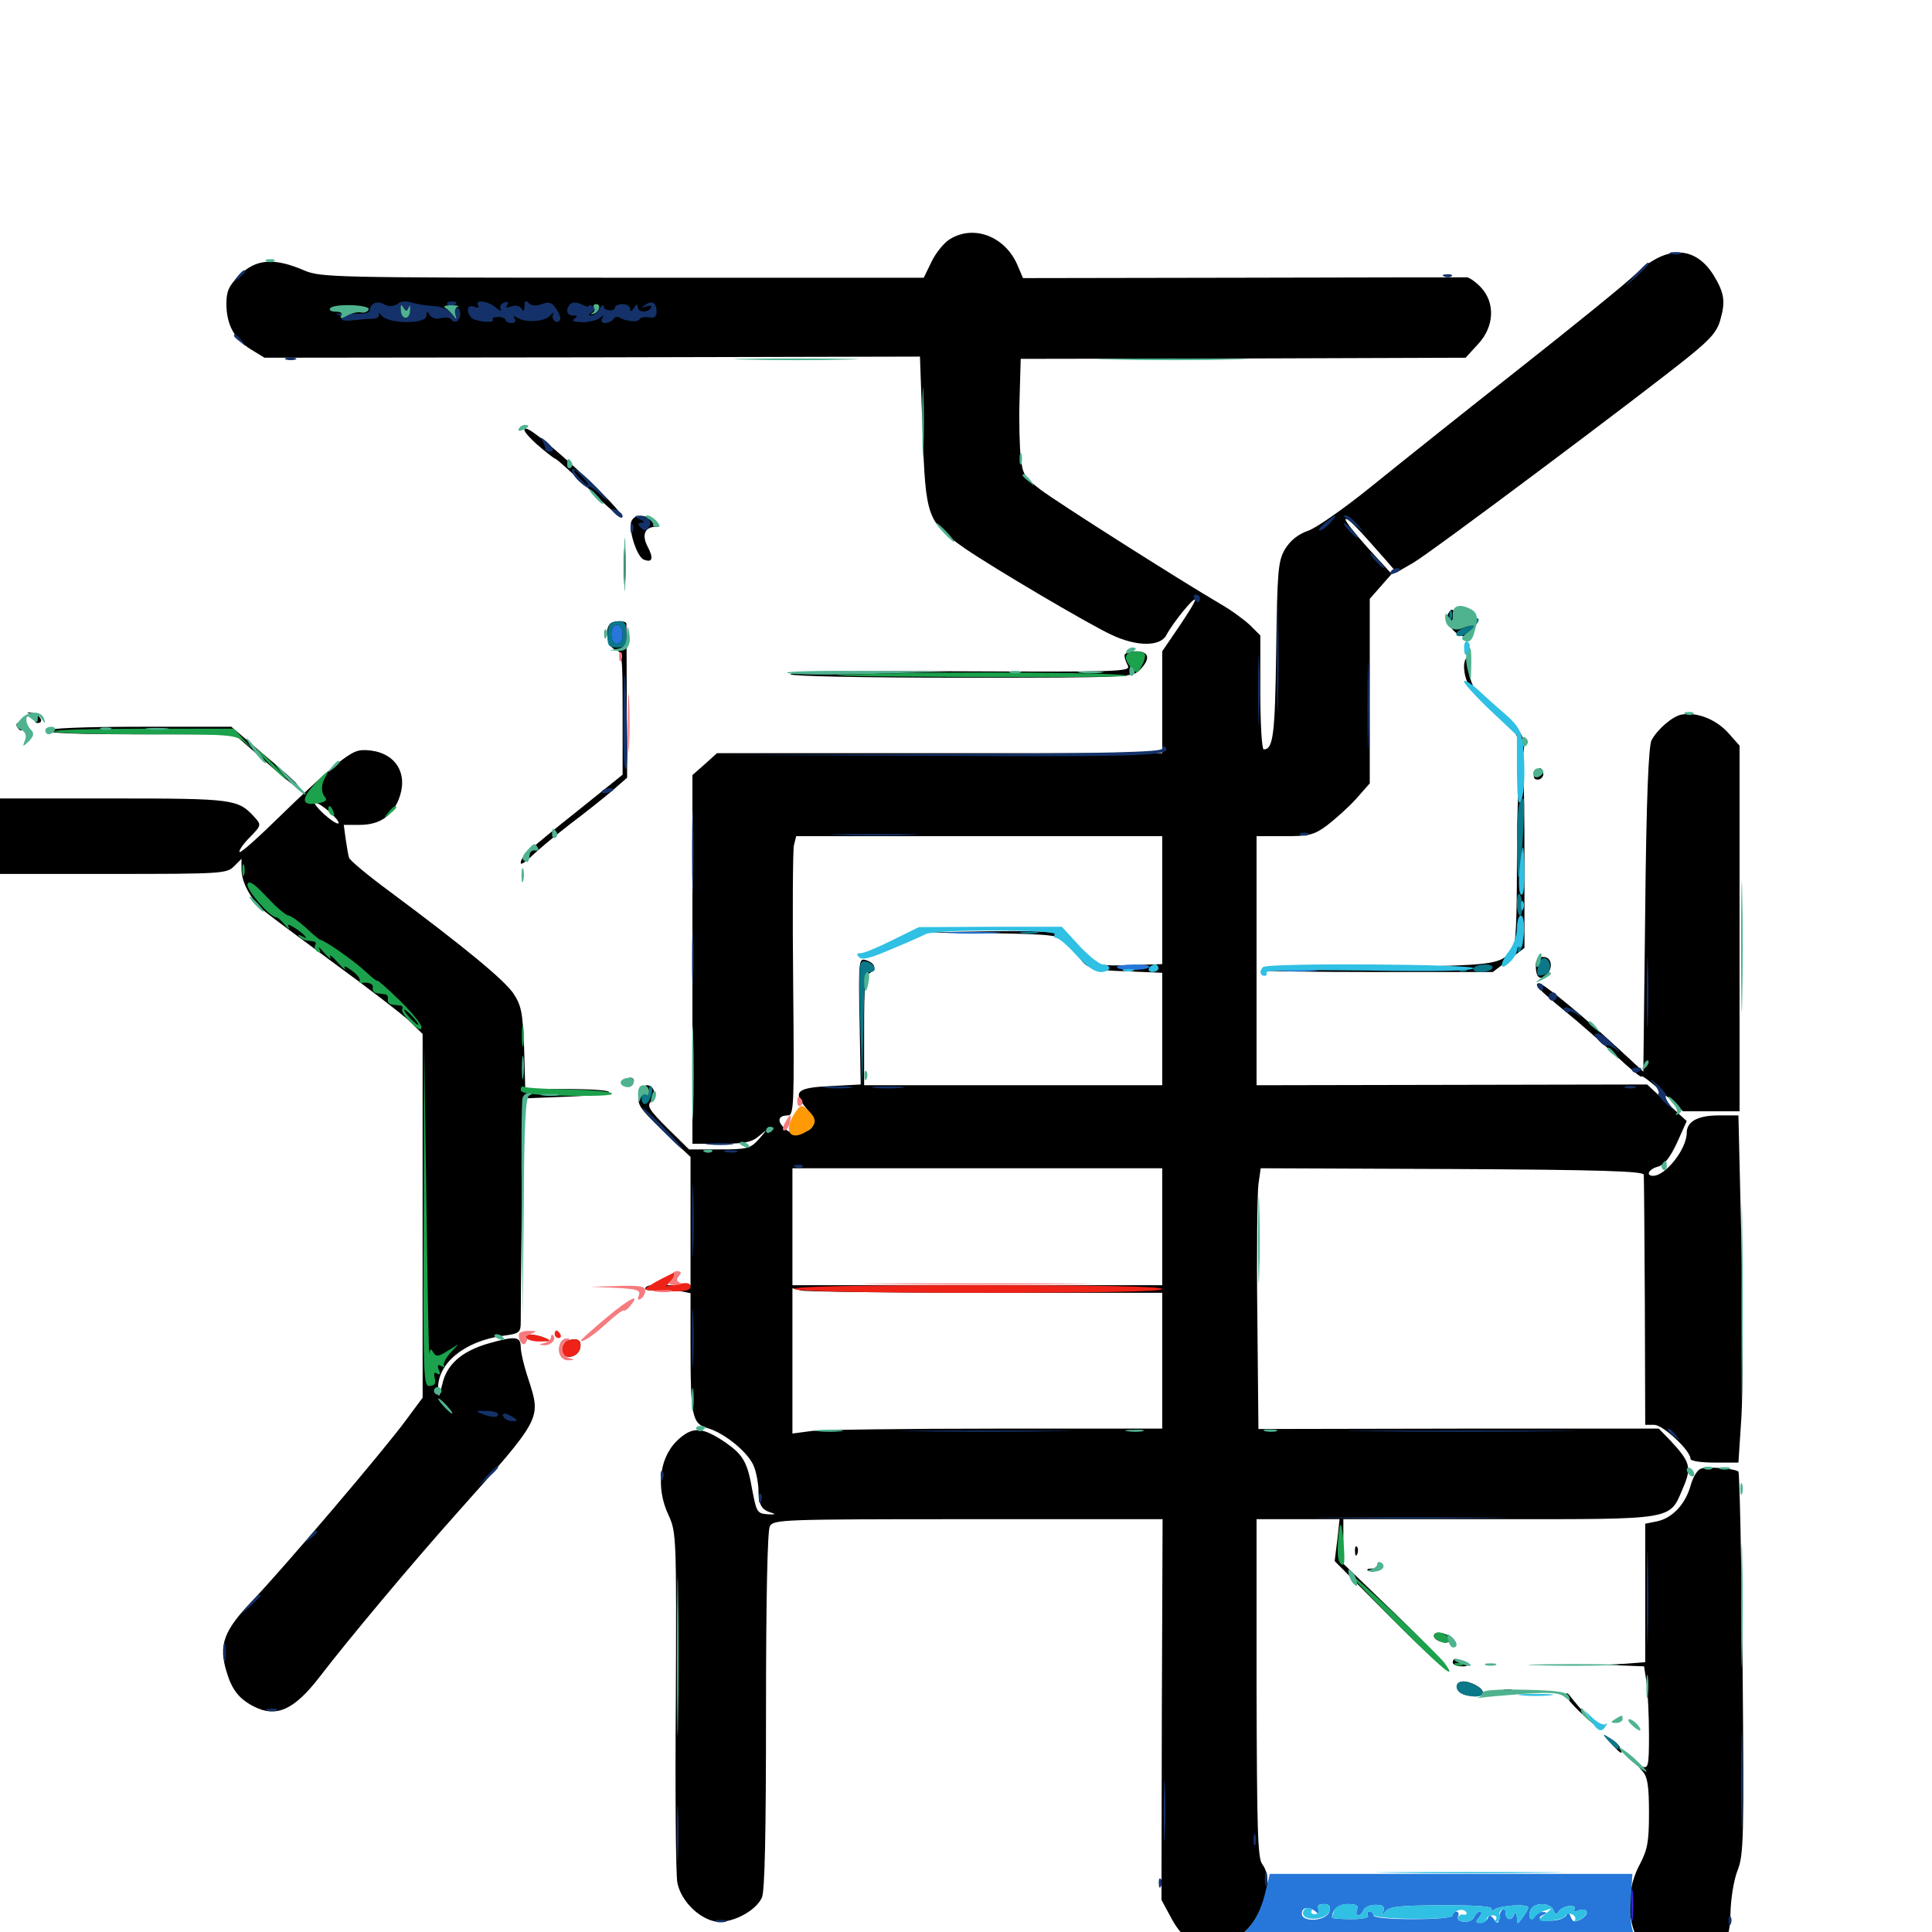 <svg xmlns="http://www.w3.org/2000/svg" viewBox="0 -1000 1000 1000">
	<path fill="#000000" d="M491.602 -876.172C488.672 -874.414 484.375 -869.141 482.227 -864.648L478.125 -856.25H322.266C173.047 -856.25 166.016 -856.445 157.617 -859.961C141.797 -866.797 132.422 -866.016 123.828 -857.422C118.359 -851.953 117.188 -849.219 117.188 -842.773C117.188 -832.031 121.289 -824.414 129.883 -819.141L136.914 -814.844L306.445 -815.039L476.172 -815.43L477.539 -776.758C479.102 -731.836 479.883 -729.883 499.609 -716.016C514.453 -705.859 563.086 -677.148 575.195 -671.484C588.281 -665.234 600.586 -665.234 603.711 -671.289C607.031 -677.539 617.578 -690.625 618.555 -689.648C618.945 -689.062 615.234 -683.008 610.352 -675.781L601.562 -662.891V-636.523V-610.156H486.328H371.094L364.844 -604.492L358.398 -598.828V-503.32V-408.008H373.242C385.352 -408.008 389.062 -408.789 392.773 -411.914C397.461 -415.82 397.461 -415.82 392.773 -410.352C388.281 -405.469 386.914 -405.078 372.266 -405.078H356.641L345.508 -416.016C335.938 -425.586 334.766 -427.539 336.914 -429.883C340.039 -433.008 338.672 -438.281 334.766 -438.281C333.398 -438.281 331.445 -435.938 330.859 -433.008C329.688 -428.32 331.055 -426.367 343.359 -414.453L357.422 -401.172V-367.969V-334.766H350.195H342.773L347.656 -338.867C351.953 -342.383 351.953 -342.578 348.242 -340.82C345.898 -339.648 343.359 -337.695 342.773 -336.719C342.188 -335.547 339.844 -334.766 337.695 -334.766C335.742 -334.766 333.984 -333.984 333.984 -333.008C333.984 -332.227 336.133 -331.836 338.867 -332.422C341.602 -332.812 346.875 -332.617 350.586 -332.031L357.422 -330.664V-303.906C357.422 -266.797 358.203 -263.086 366.406 -260.742C375.195 -258.203 388.086 -247.656 390.43 -240.43C391.602 -237.305 392.578 -231.836 392.578 -228.516C392.578 -221.094 394.336 -218.359 399.414 -216.992C401.758 -216.211 401.172 -216.016 397.461 -216.211C391.992 -216.602 391.602 -217.188 389.453 -228.32C386.914 -243.164 384.766 -246.875 375.586 -253.32C364.062 -261.133 358.984 -261.719 351.953 -255.664C341.406 -246.875 339.062 -230.469 346.094 -215.625C350 -207.031 350.195 -204.883 349.805 -119.922C349.414 -72.07 349.805 -29.688 350.586 -25.586C352.344 -16.406 361.328 -7.227 370.117 -5.469C378.125 -4.102 391.016 -10.547 394.336 -17.773C395.898 -20.898 396.484 -51.562 396.484 -114.258C396.484 -173.828 397.266 -207.422 398.438 -209.961C400.391 -213.477 403.711 -213.672 501.172 -213.672H601.758L601.367 -115.234L601.172 -16.602L606.445 -6.836C612.5 4.297 619.531 8.203 630.273 6.445C640.234 4.688 646.68 -0.391 651.953 -10.547C656.836 -20.508 657.422 -29.688 653.32 -35.156C650.977 -38.281 650.586 -52.539 650.391 -126.367V-213.672H671.875H693.359L692.188 -202.93L690.82 -191.992L720.312 -162.305C736.719 -145.898 750 -133.789 750 -135.156C750 -136.719 737.695 -149.805 722.656 -164.258L695.312 -190.625V-202.148V-213.672H775.391C866.992 -213.672 864.062 -213.086 870.898 -229.297C875.781 -240.43 875 -243.164 864.648 -254.297L858.594 -260.547H754.883L651.367 -260.352L650.781 -319.531C650.391 -352.148 650.781 -382.422 651.367 -387.109L652.539 -395.312L751.562 -394.922C829.102 -394.531 850.586 -393.75 850.781 -391.992C850.977 -390.625 851.172 -360.938 851.367 -325.977L851.562 -262.5H856.25C860.742 -262.5 875 -249.219 875 -244.922C875 -243.75 880.469 -242.969 887.5 -242.969H899.805L901.367 -266.797C902.148 -279.883 902.148 -320.312 901.367 -356.641L899.805 -422.656H889.453C878.906 -422.656 873.047 -419.531 873.047 -413.672C873.047 -405.273 862.109 -391.406 855.664 -391.406C851.562 -391.406 853.516 -394.922 858.008 -396.094C861.328 -396.875 864.258 -400.586 867.969 -408.398L873.047 -419.727L862.891 -429.102L852.539 -438.672L751.562 -438.477L650.391 -438.281V-502.734V-567.188H664.844C677.344 -567.188 680.078 -567.773 686.719 -572.656C690.82 -575.781 697.656 -581.836 701.758 -586.328L708.984 -594.531V-642.383V-690.039L714.648 -696.484L720.312 -702.93L707.812 -716.602C701.172 -724.023 695.898 -730.664 696.484 -731.25C697.461 -732.227 702.344 -727.148 716.406 -711.133L722.852 -703.711L731.641 -708.789C741.016 -714.258 851.562 -797.07 874.414 -815.625C885.742 -824.805 889.062 -828.711 890.625 -835.156C893.164 -844.141 892.383 -848.633 886.914 -857.617C877.344 -872.852 862.695 -873.242 846.875 -858.398C841.406 -853.125 813.672 -830.664 785.156 -808.203C756.641 -785.742 722.656 -758.594 709.375 -747.852C696.094 -737.109 681.641 -726.953 677.344 -725.391C671.68 -723.438 667.773 -720.117 665.039 -715.625C661.523 -709.375 661.133 -704.883 660.547 -662.891C659.961 -619.531 658.984 -612.109 654.102 -612.109C653.125 -612.109 652.344 -625.391 652.344 -641.602V-671.094L647.07 -676.367C643.945 -679.297 637.305 -684.18 631.836 -687.305C611.133 -699.414 547.461 -739.844 538.672 -746.484C530.469 -752.734 529.297 -754.297 528.32 -763.281C527.734 -768.75 527.344 -782.422 527.734 -793.75L528.32 -814.258L643.555 -814.453L758.594 -814.844L765.039 -821.875C773.438 -830.859 774.023 -843.164 766.602 -851.172C764.062 -853.906 760.742 -856.25 759.375 -856.445C758.008 -856.445 705.664 -856.445 643.164 -856.25L529.492 -856.055L526.758 -862.5C520.508 -877.539 504.102 -883.984 491.602 -876.172ZM601.562 -534.18V-500.977L584.57 -500.391C573.438 -500 566.602 -500.586 564.648 -502.148C559.961 -505.859 557.227 -505.078 561.133 -501.367C563.867 -498.633 568.75 -497.656 583.008 -497.266L601.562 -496.484V-467.383V-438.281H524.414H447.266V-466.602C447.266 -490.625 447.656 -494.922 450.391 -496.484C454.102 -498.633 452.734 -501.758 447.852 -503.125C444.531 -504.102 444.336 -501.758 444.922 -471.484L445.508 -438.672L430.859 -437.891C412.5 -437.109 410.156 -435.156 416.992 -426.758C423.047 -419.727 422.266 -415.43 415.039 -413.672C411.523 -412.891 408.789 -413.477 406.25 -415.82C401.953 -419.727 402.734 -422.656 407.812 -422.656C410.938 -422.656 411.133 -427.734 410.547 -490.234C410.156 -527.539 410.352 -560.156 410.938 -562.5L412.109 -567.188H506.836H601.562ZM601.562 -365.039V-334.766H505.859H410.156V-365.039V-395.312H505.859H601.562ZM510.352 -330.859H601.562V-295.703V-260.547H516.211C469.141 -260.547 425.977 -259.961 420.508 -259.375L410.156 -258.008V-295.703V-333.203L414.648 -332.031C416.992 -331.445 459.961 -330.859 510.352 -330.859ZM512.695 -516.992C545.703 -516.406 548.047 -516.016 552.344 -511.914C555.859 -508.594 556.641 -508.398 555.469 -511.133C553.125 -517.578 547.461 -518.359 512.305 -517.969L477.539 -517.383ZM277.539 -770.312C282.227 -766.211 286.719 -762.695 287.5 -762.5C288.086 -762.5 295.898 -755.469 304.883 -746.875C313.672 -738.281 321.289 -731.641 321.875 -732.227C324.219 -734.57 277.148 -778.125 272.266 -778.125C270.117 -778.125 272.07 -775.391 277.539 -770.312ZM326.758 -730.078C325.195 -725.781 329.688 -711.719 333.203 -710.352C337.695 -708.594 338.477 -710.938 335.156 -717.188C332.031 -723.242 333.789 -727.344 339.648 -727.344C341.797 -727.344 341.602 -728.125 338.672 -730.273C333.789 -733.984 328.32 -733.984 326.758 -730.078ZM322.852 -706.836C322.852 -698.242 323.242 -694.922 323.633 -699.609C324.023 -704.102 324.023 -711.133 323.633 -715.234C323.242 -719.141 322.852 -715.43 322.852 -706.836ZM749.414 -682.031C748.047 -678.32 751.758 -672.656 756.445 -670.898C759.766 -669.727 761.133 -670.312 763.086 -674.219C765.82 -679.492 763.672 -684.375 758.398 -684.375C756.055 -684.375 756.055 -683.789 758.594 -681.25C762.5 -677.344 762.5 -676.562 758.398 -676.562C756.641 -676.562 755.664 -677.148 756.445 -677.734C757.617 -678.906 753.32 -684.375 751.367 -684.375C750.781 -684.375 750 -683.203 749.414 -682.031ZM315.82 -677.148C312.695 -674.219 314.453 -665.039 318.359 -663.867C322.07 -662.695 322.266 -660.938 322.266 -630.859V-599.023L299.414 -580.664C273.438 -559.961 269.531 -556.445 269.531 -553.32C269.531 -552.148 272.07 -553.906 275.391 -557.031C278.516 -560.156 287.5 -567.578 295.312 -573.633C303.125 -579.492 312.891 -587.305 316.992 -590.82L324.609 -597.461L324.414 -636.523C324.414 -658.008 324.219 -676.172 324.219 -677.148C324.219 -678.906 317.578 -678.906 315.82 -677.148ZM582.031 -660.742C582.031 -659.57 582.812 -657.227 583.789 -655.469C585.352 -652.344 579.492 -652.148 496.875 -652.539C442.383 -652.734 408.594 -652.148 409.18 -650.977C409.961 -650 445.898 -649.219 498.242 -649.219C583.398 -649.219 586.133 -649.414 589.844 -653.125C595.703 -658.984 594.922 -662.891 587.891 -662.891C584.766 -662.891 582.031 -661.914 582.031 -660.742ZM759.18 -659.57C756.445 -657.031 758.008 -647.461 761.719 -643.164L765.625 -638.477L762.5 -644.922C760.742 -648.438 759.766 -653.516 760.352 -656.25C761.328 -661.328 761.133 -661.719 759.18 -659.57ZM16.211 -630.469C17.969 -629.883 19.141 -628.516 18.555 -627.539C17.773 -626.562 18.359 -625.781 19.531 -625.781C23.242 -625.781 20.508 -630.664 16.406 -631.055C13.281 -631.445 13.281 -631.25 16.211 -630.469ZM870.117 -630.078C865.625 -629.102 858.203 -622.852 854.883 -616.992C853.32 -614.258 852.148 -587.5 851.562 -529.102L850.586 -445.312L837.891 -457.031C819.336 -474.219 798.828 -491.016 796.68 -491.016C793.359 -491.016 796.68 -487.5 810.156 -476.562C817.383 -470.703 829.102 -460.352 836.523 -453.516C843.75 -446.68 849.609 -441.992 849.609 -442.773C849.609 -443.75 854.492 -440.039 860.352 -434.766L871.094 -424.805H885.742H900.391V-519.531V-614.062L894.141 -621.094C887.695 -627.93 877.93 -631.641 870.117 -630.078ZM8.789 -623.828C9.375 -622.852 10.352 -621.875 10.938 -621.875C11.328 -621.875 11.719 -622.852 11.719 -623.828C11.719 -625 10.742 -625.781 9.57 -625.781C8.594 -625.781 8.203 -625 8.789 -623.828ZM782.422 -623.828C783.594 -622.266 785.547 -618.359 786.719 -615.039C788.672 -609.18 788.672 -609.18 788.867 -614.258C789.062 -617.188 787.305 -620.898 784.766 -623.047C782.227 -625 781.25 -625.391 782.422 -623.828ZM24.414 -621.875C23.633 -620.508 40.039 -619.922 72.266 -619.922H121.289L136.914 -606.25C151.367 -593.555 156.055 -590.039 153.516 -594.336C152.93 -595.312 145.117 -602.344 135.938 -609.961L119.727 -623.828H72.656C43.359 -623.828 25.195 -623.047 24.414 -621.875ZM174.219 -604.492C168.555 -600 155.273 -587.695 144.531 -577.148C133.789 -566.602 124.609 -558.398 124.023 -558.984C123.438 -559.57 125.781 -563.086 129.297 -566.602C135.352 -572.852 135.352 -573.047 131.641 -577.148C123.242 -586.328 120.898 -586.719 58.594 -586.719H0V-567.188V-547.656H58.594C114.648 -547.656 117.383 -547.852 121.094 -551.562L125 -555.469V-550C125 -542.969 130.273 -533.594 137.695 -527.734C141.016 -525 157.227 -513.086 173.828 -500.781C190.43 -488.672 207.422 -475.586 211.523 -471.875L218.75 -464.844V-370.703V-276.562L210.352 -265.234C198.633 -249.219 146.68 -188.281 130.664 -171.484C115.82 -156.055 113.086 -148.633 117.188 -134.961C119.922 -125.586 123.633 -120.703 131.25 -116.797C142.969 -110.742 152.148 -114.844 165.43 -132.031C180.078 -151.172 213.281 -190.82 236.133 -216.406C280.664 -266.406 280.078 -265.43 273.633 -285.742C271.289 -292.578 269.531 -300.195 269.531 -302.734C269.531 -308.398 266.602 -308.594 252.344 -304.492C238.672 -300.391 231.055 -293.555 228.906 -283.398C227.148 -276.172 226.953 -275.977 226.758 -281.055C226.367 -294.336 240.43 -305.859 260.352 -308.594C268.945 -309.766 269.531 -310.156 269.531 -316.016C269.531 -319.336 269.727 -346.68 270.117 -376.758L270.508 -431.445L294.922 -432.422C323.438 -433.594 321.484 -436.328 291.992 -436.328H271.875L271.289 -457.422C270.508 -476.172 269.922 -479.492 265.625 -485.938C260.742 -492.969 240.43 -509.766 201.562 -538.672C190.43 -546.875 181.055 -554.688 180.664 -556.055C180.273 -557.227 179.492 -561.719 178.906 -565.82L177.93 -573.047H186.133C196.094 -573.047 202.539 -577.148 206.25 -585.938C211.523 -598.828 205.469 -609.766 191.992 -611.523C185.352 -612.305 183.203 -611.523 174.219 -604.492ZM170.703 -579.688C173.633 -576.953 175.781 -574.414 175.195 -573.828C174.609 -573.242 171.289 -575.391 167.578 -578.711C164.062 -582.031 162.109 -584.57 163.086 -584.57C164.258 -584.57 167.578 -582.422 170.703 -579.688ZM794.141 -599.414C793.555 -597.656 794.141 -596.484 795.898 -596.484C797.461 -596.484 798.828 -597.852 798.828 -599.414C798.828 -600.977 798.047 -602.344 797.07 -602.344C796.094 -602.344 794.922 -600.977 794.141 -599.414ZM786.523 -595.117C785.742 -594.531 785.156 -575.391 785.156 -552.539C785.156 -522.461 784.57 -510.547 782.812 -508.398C776.172 -500.586 775 -500.391 714.453 -499.414C681.836 -498.828 654.883 -498.047 654.492 -497.656C654.102 -497.266 680.469 -496.875 713.281 -496.875H772.656L780.859 -503.125L789.062 -509.375V-552.93C789.062 -576.953 788.867 -596.484 788.477 -596.484C788.086 -596.484 787.109 -595.898 786.523 -595.117ZM794.922 -500.195C794.922 -494.336 796.875 -492.383 800.195 -495.117C804.102 -498.633 803.32 -504.688 798.828 -504.688C796.094 -504.688 794.922 -503.32 794.922 -500.195ZM323.438 -440.625C322.852 -439.648 323.633 -438.867 325.195 -438.867C326.758 -438.867 328.125 -439.648 328.125 -440.625C328.125 -441.406 327.344 -442.188 326.367 -442.188C325.195 -442.188 324.023 -441.406 323.438 -440.625ZM272.266 -307.812C272.656 -307.031 275.977 -306.25 279.688 -306.055C284.961 -305.664 285.352 -306.055 282.227 -307.422C277.344 -309.57 270.898 -309.766 272.266 -307.812ZM293.555 -306.055C292.188 -305.469 291.016 -303.32 291.016 -301.172C291.016 -295.703 299.609 -297.07 300.391 -302.734C300.977 -306.641 298.633 -307.617 293.555 -306.055ZM880.469 -239.844C878.516 -239.258 876.172 -235.352 875 -230.859C872.266 -221.289 865.43 -214.062 857.422 -212.5L851.562 -211.328V-175.391V-139.648L841.406 -138.867L831.055 -138.281L841.016 -137.891L850.977 -137.5L852.344 -128.516C852.93 -123.438 853.516 -111.523 853.516 -101.953C853.516 -86.133 853.125 -84.57 850.195 -85.547C847.07 -86.719 847.07 -86.719 850.195 -83.203C852.734 -80.273 853.516 -75.781 853.516 -61.719C853.516 -46.484 852.734 -42.578 848.633 -34.766C840.43 -19.336 842.188 0.195 853.125 11.523C860.742 19.531 871.484 21.875 880.273 17.383C891.602 11.719 895.508 4.883 895.703 -10.156C895.898 -17.578 897.461 -27.148 899.414 -32.031C902.539 -40.039 902.734 -48.633 901.953 -139.062C901.367 -192.969 900.391 -237.695 899.805 -238.281C898.242 -239.844 884.375 -241.016 880.469 -239.844ZM701.367 -196.875C701.367 -194.727 701.953 -194.141 702.539 -195.703C703.125 -197.07 702.93 -198.828 702.344 -199.414C701.758 -200.195 701.172 -199.023 701.367 -196.875ZM708.594 -186.914C707.031 -187.5 707.617 -188.086 709.766 -188.086C711.914 -188.281 713.086 -187.695 712.305 -187.109C711.719 -186.523 709.961 -186.328 708.594 -186.914ZM742.188 -153.32C742.188 -150.977 747.852 -148.828 750.391 -150.391C751.562 -151.172 751.367 -152.344 749.805 -153.32C746.289 -155.469 742.188 -155.469 742.188 -153.32ZM751.953 -139.453C751.953 -138.477 753.906 -137.5 756.445 -137.5C759.961 -137.5 760.156 -137.891 757.812 -139.453C754.102 -141.992 751.953 -141.992 751.953 -139.453ZM754.297 -126.367C754.688 -124.023 757.031 -122.656 761.328 -122.266C768.164 -121.484 769.727 -124.609 763.867 -127.734C758.008 -130.859 753.516 -130.078 754.297 -126.367ZM778.906 -124.414C777.344 -125 777.93 -125.586 780.078 -125.586C782.227 -125.781 783.398 -125.195 782.617 -124.609C782.031 -124.023 780.273 -123.828 778.906 -124.414ZM810.547 -122.656C810.547 -121.484 813.867 -117.578 817.773 -113.867L825.195 -107.227L819.336 -114.062C816.211 -117.773 812.891 -121.68 812.109 -122.852C811.133 -123.828 810.547 -123.828 810.547 -122.656ZM833.789 -97.656C839.062 -91.992 840.234 -91.406 838.672 -95.117C838.281 -96.484 835.938 -98.828 833.398 -100.195C829.297 -102.734 829.297 -102.539 833.789 -97.656ZM672.461 -28.711C669.336 -29.102 671.875 -29.492 677.734 -29.492C683.594 -29.492 686.133 -29.102 683.203 -28.711C680.078 -28.32 675.391 -28.32 672.461 -28.711ZM826.758 -28.711C823.633 -29.102 826.172 -29.492 832.031 -29.492C837.891 -29.492 840.43 -29.102 837.5 -28.711C834.375 -28.32 829.688 -28.32 826.758 -28.711ZM652.93 8.398C644.531 8.203 650.977 7.812 666.992 7.812C683.203 7.812 690.039 8.203 682.227 8.398C674.414 8.789 661.328 8.789 652.93 8.398ZM828.711 8.398C825.586 8.008 827.734 7.617 833.008 7.617C838.477 7.617 840.82 8.008 838.477 8.398C835.938 8.789 831.641 8.789 828.711 8.398Z"/>
	<path fill="#ff9906" d="M411.328 -423.828C405.273 -414.453 408.984 -408.984 417.578 -414.453C422.852 -417.773 423.047 -420.898 418.164 -425.391C414.844 -428.516 414.453 -428.32 411.328 -423.828Z"/>
	<path fill="#ef2218" d="M342.383 -338.086C337.891 -335.742 334.18 -333.398 334.18 -332.812C333.984 -332.227 339.258 -331.641 345.703 -331.641C354.492 -331.445 357.422 -332.031 357.422 -333.984C357.422 -335.938 355.664 -336.328 351.172 -335.352L344.727 -334.18L348.438 -338.281C352.93 -343.359 352.734 -343.359 342.383 -338.086ZM411.133 -332.812C411.914 -331.641 445.898 -330.859 507.031 -330.859C568.75 -330.859 601.562 -331.445 601.562 -332.812C601.562 -334.18 568.359 -334.766 505.664 -334.766C442.383 -334.766 410.352 -334.18 411.133 -332.812ZM287.109 -309.375C287.109 -308.398 288.086 -307.422 289.258 -307.422C290.234 -307.422 290.625 -308.398 290.039 -309.375C289.453 -310.547 288.477 -311.328 287.891 -311.328C287.5 -311.328 287.109 -310.547 287.109 -309.375ZM272.461 -307.422C273.047 -306.445 276.562 -305.469 279.883 -305.664C285.156 -305.664 285.547 -306.055 282.227 -307.422C276.758 -309.766 271.094 -309.766 272.461 -307.422ZM293.555 -306.055C292.188 -305.469 291.016 -303.32 291.016 -301.172C291.016 -295.703 299.609 -297.07 300.391 -302.734C300.977 -306.641 298.633 -307.617 293.555 -306.055Z"/>
	<path fill="#1ca14c" d="M583.008 -660.742C582.227 -659.766 583.203 -657.031 585.156 -654.883C588.672 -650.977 588.672 -650.977 591.016 -655.469C592.383 -657.812 592.969 -660.547 592.578 -661.328C591.211 -663.672 584.375 -663.281 583.008 -660.742ZM451.172 -651.172C495.117 -652.539 582.031 -651.953 583.594 -650.195C584.18 -649.609 545.508 -649.414 497.852 -649.609C428.125 -650 418.945 -650.391 451.172 -651.172ZM28.125 -621.484C27.539 -620.508 48.438 -619.922 74.414 -619.922C120.508 -619.922 121.875 -619.727 126.758 -615.625C131.25 -611.719 131.25 -611.914 126.367 -616.992L121.094 -622.852H75C49.609 -622.852 28.516 -622.266 28.125 -621.484ZM139.648 -604.297C143.75 -600 147.656 -596.484 148.242 -596.484C148.828 -596.484 145.703 -600 141.602 -604.297C137.5 -608.594 133.594 -612.109 133.008 -612.109C132.422 -612.109 135.547 -608.594 139.648 -604.297ZM162.109 -593.359C155.469 -585.742 156.445 -582.617 165.234 -584.375C168.555 -584.961 169.531 -585.938 168.164 -587.5C166.016 -590.039 166.211 -594.141 168.555 -598.047C171.484 -602.734 168.359 -600.391 162.109 -593.359ZM169.922 -581.055C169.922 -579.883 170.703 -578.516 171.875 -577.93C173.047 -577.344 173.242 -578.125 172.656 -579.688C171.289 -583.203 169.922 -583.789 169.922 -581.055ZM200.977 -579.492C198.438 -576.367 198.633 -576.172 201.758 -578.711C203.516 -580.078 205.078 -581.641 205.078 -582.031C205.078 -583.594 203.516 -582.617 200.977 -579.492ZM125.391 -549.609C125.391 -546.875 125.781 -545.898 126.367 -547.266C126.758 -548.438 126.758 -550.781 126.367 -552.148C125.781 -553.32 125.391 -552.344 125.391 -549.609ZM128.125 -542.383C127.148 -539.844 139.648 -525.195 142.969 -525.195C143.75 -525.195 145.703 -523.438 147.461 -521.289C149.219 -519.141 150 -518.555 149.414 -520.117C148.438 -521.875 149.609 -521.68 153.125 -519.336C158.203 -516.016 160.352 -512.891 155.859 -515.625C154.297 -516.406 153.906 -516.211 154.883 -515.234C155.859 -514.258 157.422 -513.281 158.398 -513.281C159.375 -513.086 161.133 -512.891 162.305 -512.695C163.281 -512.695 163.867 -511.719 163.086 -510.742C162.5 -509.766 163.086 -508.203 164.258 -507.422C165.82 -506.445 166.211 -507.031 165.234 -508.789C164.453 -510.352 165.625 -509.375 167.969 -506.641C170.312 -503.906 171.68 -503.125 170.898 -504.688C170.312 -506.25 172.07 -505.078 174.805 -501.758C177.734 -498.633 179.492 -497.07 178.516 -498.633C177.734 -500.391 178.906 -500 182.031 -497.656C184.766 -495.703 186.719 -493.359 186.133 -492.383C185.742 -491.602 185.938 -491.016 186.914 -491.211C190.82 -491.797 193.359 -490.82 192.969 -488.672C192.578 -487.305 193.555 -486.133 194.922 -485.938C196.094 -485.742 198.242 -485.547 199.219 -485.352C200.391 -485.352 200.977 -484.18 200.781 -482.812C200.391 -481.445 201.367 -480.273 202.734 -480.078C203.906 -479.883 206.055 -479.688 207.227 -479.492C208.203 -479.492 208.789 -478.516 208.203 -477.734C207.617 -476.758 209.57 -473.633 212.695 -470.703C216.406 -467.188 218.164 -466.406 218.164 -468.359C218.164 -469.922 212.891 -476.367 206.641 -482.422C200.391 -488.477 195.312 -492.969 195.312 -492.383C195.312 -491.797 192.383 -494.141 189.062 -497.266C183.203 -502.734 168.359 -513.086 166.016 -513.477C165.43 -513.477 161.914 -516.406 158.203 -519.922C154.492 -523.242 150.391 -526.172 149.219 -526.172C148.047 -526.172 142.969 -530.469 138.086 -535.742C131.641 -542.578 128.906 -544.531 128.125 -542.383ZM213.867 -473.438C215.82 -471.289 216.992 -469.531 216.406 -469.531C215.82 -469.531 213.867 -471.289 211.914 -473.438C209.961 -475.586 208.789 -477.344 209.375 -477.344C209.961 -477.344 211.914 -475.586 213.867 -473.438ZM270.117 -463.672C270.117 -458.789 270.508 -456.836 270.898 -459.375C271.289 -461.719 271.289 -465.625 270.898 -468.164C270.508 -470.508 270.117 -468.555 270.117 -463.672ZM219.336 -371.484C218.945 -286.914 219.141 -282.227 222.461 -282.617C225 -282.812 225.781 -283.984 225 -286.719C224.414 -289.258 224.805 -290.039 226.172 -289.062C227.734 -288.086 228.125 -288.867 227.148 -291.016C226.172 -293.555 226.562 -293.945 228.711 -292.773C230.273 -291.992 230.859 -291.992 229.883 -292.773C229.102 -293.75 230.469 -296.68 232.812 -299.414L237.305 -304.297L231.641 -300.781C227.148 -297.852 225.781 -297.656 224.414 -299.805C223.047 -302.148 222.656 -301.953 222.266 -299.609C221.875 -298.047 221.289 -333.594 220.703 -378.711L219.531 -460.742ZM269.531 -435.938C269.531 -433.984 275.586 -433.203 294.531 -432.812C309.766 -432.617 318.359 -433.008 316.602 -434.18C315.234 -435.156 304.688 -435.938 293.359 -436.133C282.031 -436.328 272.07 -436.914 271.094 -437.5C270.312 -438.086 269.531 -437.305 269.531 -435.938ZM693.164 -208.398C691.797 -197.656 692.188 -191.992 694.141 -190.43C695.703 -189.062 696.094 -191.211 695.703 -197.656C694.922 -209.57 693.945 -213.867 693.164 -208.398ZM723.633 -158.984C746.68 -135.938 754.688 -129.297 747.852 -139.062C743.945 -144.336 701.562 -184.375 699.805 -184.375C699.023 -184.375 709.766 -173.047 723.633 -158.984ZM742.188 -153.32C742.188 -151.367 748.047 -148.633 749.414 -150C750 -150.586 749.805 -151.758 749.023 -152.93C747.461 -155.469 742.188 -155.859 742.188 -153.32ZM753.516 -138.086C751.953 -138.672 752.539 -139.258 754.688 -139.258C756.836 -139.453 758.008 -138.867 757.227 -138.281C756.641 -137.695 754.883 -137.5 753.516 -138.086Z"/>
	<path fill="#143269" d="M864.844 -868.555C863.477 -869.141 864.453 -869.531 867.188 -869.531C869.922 -869.531 870.898 -869.141 869.727 -868.555C868.359 -868.164 866.016 -868.164 864.844 -868.555ZM846.484 -857.812L840.82 -851.367L847.266 -857.031C850.586 -860.352 853.516 -863.086 853.516 -863.477C853.516 -865.039 851.953 -863.672 846.484 -857.812ZM122.852 -856.836C120.312 -853.711 120.508 -853.516 123.633 -856.055C125.391 -857.422 126.953 -858.984 126.953 -859.375C126.953 -860.938 125.391 -859.961 122.852 -856.836ZM747.656 -856.836C746.094 -857.422 746.68 -858.008 748.828 -858.008C750.977 -858.203 752.148 -857.617 751.367 -857.031C750.781 -856.445 749.023 -856.25 747.656 -856.836ZM193.945 -843.164C192.578 -842.578 191.406 -841.016 191.406 -839.648C191.406 -837.891 188.477 -837.305 181.25 -837.695C175.586 -837.891 172.461 -837.695 174.414 -837.305C176.172 -836.914 177.344 -835.742 176.953 -834.961C176.367 -834.18 178.906 -833.789 182.227 -834.18C185.742 -834.57 190.43 -834.961 192.773 -834.961C195.312 -835.156 196.68 -836.133 196.094 -837.5C195.508 -838.672 196.094 -838.281 197.656 -836.523C201.367 -832.227 220.703 -832.227 220.703 -836.523C220.703 -839.062 221.094 -839.062 222.461 -836.914C223.438 -835.352 225.977 -834.57 228.32 -835.352C230.664 -835.938 233.008 -835.547 233.594 -834.57C234.18 -833.594 235.547 -833.203 236.523 -833.789C238.867 -835.352 238.867 -840.625 236.328 -840.625C235.352 -840.625 234.961 -839.062 235.742 -837.305C236.719 -834.375 236.328 -834.375 233.984 -837.5C232.227 -839.844 228.32 -841.406 224.414 -841.602C220.703 -841.797 215.82 -842.578 213.281 -843.359C210.742 -844.141 207.812 -844.141 206.445 -843.164C203.906 -841.211 201.172 -841.016 198.242 -842.773C197.266 -843.555 195.117 -843.555 193.945 -843.164ZM211.523 -840.82C212.109 -842.383 212.5 -841.797 212.305 -839.453C212.109 -834.18 207.812 -834.18 207.422 -839.453C207.227 -842.383 207.617 -842.773 208.789 -840.82C210.156 -838.672 210.547 -838.672 211.523 -840.82ZM231.641 -842.188C231.055 -843.164 231.836 -843.945 233.398 -843.945C236.719 -843.945 237.109 -843.359 234.57 -841.602C233.594 -841.016 232.227 -841.211 231.641 -842.188ZM247.461 -841.992C248.242 -840.82 247.461 -840.43 245.508 -841.211C241.992 -842.578 241.016 -839.258 243.75 -835.742C245.312 -833.594 256.25 -832.422 255.078 -834.57C254.492 -835.352 255.859 -835.938 258.008 -835.938C259.961 -835.938 261.719 -835.156 261.719 -834.375C261.719 -833.594 263.086 -832.812 264.844 -832.812C266.602 -832.812 267.188 -833.789 266.406 -835.156C265.43 -836.523 265.82 -836.719 267.773 -835.547C272.07 -832.812 282.031 -833.398 284.766 -836.719C286.328 -838.281 286.914 -838.672 286.328 -837.305C284.961 -834.766 288.281 -831.836 289.844 -834.375C290.43 -835.352 289.453 -837.891 287.891 -840.234C285.547 -843.555 284.18 -843.945 280.469 -842.578C277.539 -841.602 275.195 -841.602 273.633 -843.164C272.07 -844.727 271.484 -844.336 271.484 -841.602C271.484 -838.867 270.898 -838.477 269.922 -840.234C268.945 -841.797 266.797 -842.188 264.648 -841.406C262.109 -840.43 261.523 -840.625 262.5 -842.188C263.477 -843.75 262.891 -844.141 260.938 -843.359C259.18 -842.773 258.398 -841.211 259.18 -839.844C259.766 -838.672 258.789 -839.062 256.641 -840.82C252.539 -844.336 245.508 -845.117 247.461 -841.992ZM279.297 -837.109C279.297 -837.891 278.516 -838.672 277.539 -838.672C276.367 -838.672 275.195 -837.891 274.609 -837.109C274.023 -836.133 274.805 -835.352 276.367 -835.352C277.93 -835.352 279.297 -836.133 279.297 -837.109ZM295.703 -842.969C292.578 -840.625 292.969 -836.719 296.484 -836.719C299.023 -836.719 299.219 -836.328 297.266 -834.961C295.508 -833.984 296.875 -833.398 301.172 -833.203C304.688 -833.203 308.789 -834.18 310.352 -835.352C312.695 -837.109 312.891 -837.109 311.719 -835.352C310.938 -833.789 311.328 -832.812 313.281 -832.812C314.844 -832.812 316.797 -833.789 317.383 -834.766C318.164 -835.938 319.531 -836.328 320.508 -835.742C323.828 -833.594 330.078 -833.008 331.055 -834.766C331.641 -835.742 333.789 -836.133 335.938 -835.742C338.672 -835.156 339.844 -836.133 339.844 -838.672C339.844 -843.359 337.5 -844.727 333.984 -842.188C331.641 -840.625 331.641 -840.43 334.57 -841.406C336.719 -841.992 337.695 -841.797 336.914 -840.625C335.156 -837.891 330.078 -838.281 330.078 -841.211C330.078 -842.773 329.297 -842.578 328.125 -840.625C326.953 -838.672 326.172 -838.477 326.172 -840.234C326.172 -841.406 324.414 -842.578 322.266 -842.578C320.117 -842.578 318.359 -841.797 318.359 -841.016C318.359 -838.477 312.5 -839.062 312.5 -841.406C312.5 -842.578 311.523 -841.992 310.352 -840.234C309.375 -838.281 307.422 -836.719 306.055 -836.719C304.492 -836.719 304.492 -837.305 306.445 -838.477C308.203 -839.648 308.398 -840.625 306.836 -841.406C305.664 -842.188 304.688 -842.383 304.688 -841.602C304.688 -841.016 303.125 -841.406 301.172 -842.383C299.219 -843.359 296.875 -843.75 295.703 -842.969ZM121.094 -826.172C121.094 -825.781 122.656 -824.219 124.609 -822.852C127.539 -820.312 127.734 -820.508 125.195 -823.633C122.656 -826.758 121.094 -827.734 121.094 -826.172ZM148.047 -813.867C146.68 -814.453 147.656 -814.844 150.391 -814.844C153.125 -814.844 154.102 -814.453 152.93 -813.867C151.562 -813.477 149.219 -813.477 148.047 -813.867ZM280.469 -772.266C281.445 -770.703 282.227 -768.75 282.227 -767.969C282.227 -766.992 283.008 -766.406 283.789 -766.211C287.305 -765.82 286.914 -767.969 282.812 -771.484C280.273 -773.633 279.297 -774.023 280.469 -772.266ZM296.094 -757.031C295.508 -756.055 297.266 -753.125 299.805 -750.781C302.539 -748.242 304.688 -746.875 304.688 -747.852C304.688 -748.828 306.836 -747.461 309.57 -744.922C317.969 -737.109 314.844 -741.797 305.859 -750.586C301.172 -755.273 296.875 -758.203 296.094 -757.031ZM301.758 -752.734C303.711 -750.586 304.883 -748.828 304.297 -748.828C303.711 -748.828 301.758 -750.586 299.805 -752.734C297.852 -754.883 296.68 -756.641 297.266 -756.641C297.852 -756.641 299.805 -754.883 301.758 -752.734ZM316.406 -736.328C316.406 -735.938 317.773 -734.57 319.336 -733.203C321.094 -731.836 322.266 -731.641 322.266 -732.812C322.266 -733.789 320.898 -735.156 319.336 -735.938C317.773 -736.523 316.406 -736.719 316.406 -736.328ZM331.055 -731.25C333.398 -730.273 333.984 -729.492 332.227 -729.492C329.883 -729.297 329.883 -728.711 331.641 -726.953C333.594 -725 334.57 -725 335.938 -727.344C337.891 -730.469 334.961 -733.203 330.078 -733.008C328.125 -733.008 328.516 -732.422 331.055 -731.25ZM685.742 -729.297C683.203 -727.148 682.031 -725.391 683.008 -725.391C684.18 -725.391 686.523 -727.148 688.477 -729.297C692.969 -734.18 691.797 -734.18 685.742 -729.297ZM695.508 -732.617C695.898 -732.422 698.438 -730.469 701.172 -728.32L706.055 -724.414L702.344 -728.906C700.195 -731.25 697.656 -733.203 696.68 -733.203C695.508 -733.203 695.117 -733.008 695.508 -732.617ZM326.367 -726.172C326.367 -724.023 326.953 -723.438 327.539 -725C328.125 -726.367 327.93 -728.125 327.344 -728.711C326.758 -729.492 326.172 -728.32 326.367 -726.172ZM698.242 -725.391C700.195 -723.242 702.148 -721.484 702.734 -721.484C703.32 -721.484 702.148 -723.242 700.195 -725.391C698.242 -727.539 696.289 -729.297 695.703 -729.297C695.117 -729.297 696.289 -727.539 698.242 -725.391ZM711.914 -709.766C713.867 -707.617 715.82 -705.859 716.406 -705.859C716.992 -705.859 715.82 -707.617 713.867 -709.766C711.914 -711.914 709.961 -713.672 709.375 -713.672C708.789 -713.672 709.961 -711.914 711.914 -709.766ZM719.727 -703.906C719.141 -702.734 719.922 -702.539 721.484 -703.125C725 -704.492 725.586 -705.859 722.852 -705.859C721.68 -705.859 720.312 -705.078 719.727 -703.906ZM660.938 -658.984C660.938 -634.766 661.328 -625 661.523 -637.109C661.914 -649.023 661.914 -668.945 661.523 -681.055C661.328 -692.969 660.938 -683.203 660.938 -658.984ZM618.164 -690.234C618.75 -689.258 619.727 -688.281 620.312 -688.281C620.703 -688.281 621.094 -689.258 621.094 -690.234C621.094 -691.406 620.117 -692.188 618.945 -692.188C617.969 -692.188 617.578 -691.406 618.164 -690.234ZM651.172 -642.383C651.172 -626.367 651.562 -619.922 651.758 -628.32C652.148 -636.719 652.148 -649.805 651.758 -657.617C651.562 -665.43 651.172 -658.594 651.172 -642.383ZM707.812 -634.57C707.812 -614.258 708.203 -606.055 708.398 -616.602C708.789 -627.148 708.789 -643.75 708.398 -653.711C708.203 -663.672 707.812 -655.078 707.812 -634.57ZM322.656 -631.25C322.461 -615.43 322.852 -602.148 323.828 -601.758C324.609 -601.172 325 -609.766 324.609 -620.508C323.828 -656.445 323.047 -660.352 322.656 -631.25ZM601.562 -612.5C601.562 -610.742 572.656 -609.961 486.914 -609.766L372.07 -609.18L486.133 -608.789C593.945 -608.203 607.617 -608.789 602.93 -613.477C602.148 -614.062 601.562 -613.672 601.562 -612.5ZM311.523 -590.43C311.914 -591.211 313.672 -591.992 315.43 -591.992C318.945 -591.992 317.578 -590.039 313.477 -589.453C311.914 -589.258 310.938 -589.648 311.523 -590.43ZM358.203 -559.375C358.203 -540.625 358.594 -532.812 358.789 -542.383C359.18 -551.758 359.18 -566.992 358.789 -576.562C358.594 -585.938 358.203 -578.125 358.203 -559.375ZM434.18 -567.773C423.633 -567.969 431.836 -568.359 452.148 -568.359C472.656 -568.359 481.25 -567.969 471.289 -567.773C461.328 -567.383 444.727 -567.383 434.18 -567.773ZM673.438 -567.773C671.875 -568.359 672.461 -568.945 674.609 -568.945C676.758 -569.141 677.93 -568.555 677.148 -567.969C676.562 -567.383 674.805 -567.188 673.438 -567.773ZM358.203 -503.711C358.203 -491.992 358.398 -487.305 358.789 -493.555C359.18 -499.805 359.18 -509.375 358.789 -515.039C358.398 -520.703 358.203 -515.625 358.203 -503.711ZM852.344 -486.133C852.344 -470.117 852.734 -463.672 852.93 -472.07C853.32 -480.469 853.32 -493.555 852.93 -501.367C852.734 -509.18 852.344 -502.344 852.344 -486.133ZM795.898 -489.062C796.484 -488.086 797.461 -487.109 798.047 -487.109C798.438 -487.109 798.828 -488.086 798.828 -489.062C798.828 -490.234 797.852 -491.016 796.68 -491.016C795.703 -491.016 795.312 -490.234 795.898 -489.062ZM801.953 -485.352C801.172 -484.375 801.562 -483.008 802.539 -482.422C803.516 -481.641 804.883 -482.031 805.469 -483.008C806.25 -483.984 805.859 -485.352 804.883 -485.938C803.906 -486.719 802.539 -486.328 801.953 -485.352ZM809.766 -476.953C810.352 -475.977 811.523 -475.586 812.109 -476.172C812.695 -476.758 814.453 -476.172 816.211 -475C818.75 -473.047 818.945 -473.047 816.992 -475.391C814.062 -478.516 808.008 -479.883 809.766 -476.953ZM827.539 -461.328C829.297 -459.375 831.055 -458.203 831.641 -458.789C832.227 -459.375 834.57 -458.203 836.719 -456.445C839.062 -454.492 838.477 -455.664 835.352 -458.984C832.422 -462.305 828.711 -465.039 827.148 -465.039C824.609 -465.039 824.805 -464.453 827.539 -461.328ZM844.922 -445.703C845.508 -444.727 846.875 -444.531 847.852 -445.117C850.391 -446.875 850 -447.461 846.68 -447.461C845.117 -447.461 844.336 -446.68 844.922 -445.703ZM856.055 -439.062C857.812 -436.914 858.984 -434.57 858.398 -433.984C857.812 -433.594 859.766 -431.055 862.695 -428.32C866.602 -425 867.188 -424.805 864.648 -427.734C862.891 -429.883 861.719 -432.227 862.305 -432.812C862.891 -433.203 860.938 -435.742 858.008 -438.477C854.102 -441.797 853.516 -441.992 856.055 -439.062ZM427.344 -436.914C423.828 -437.305 426.562 -437.695 433.594 -437.695C440.625 -437.695 443.359 -437.305 440.039 -436.914C436.523 -436.523 430.664 -436.523 427.344 -436.914ZM452.539 -436.914C449.219 -437.305 452.539 -437.695 459.961 -437.695C467.578 -437.695 470.312 -437.305 466.211 -436.914C462.305 -436.523 456.055 -436.523 452.539 -436.914ZM841.406 -436.914C840.039 -437.5 841.016 -437.891 843.75 -437.891C846.484 -437.891 847.461 -437.5 846.289 -436.914C844.922 -436.523 842.578 -436.523 841.406 -436.914ZM340.82 -416.992C347.266 -410.352 352.734 -405.078 353.32 -405.078C354.688 -405.078 336.914 -423.828 333.008 -426.367C330.859 -427.734 334.375 -423.633 340.82 -416.992ZM366.797 -407.617C363.281 -408.008 365.625 -408.398 372.07 -408.398C378.516 -408.398 381.445 -408.008 378.516 -407.617C375.586 -407.227 370.312 -407.227 366.797 -407.617ZM375.586 -403.711C373.633 -404.297 374.805 -404.688 377.93 -404.688C381.25 -404.688 382.617 -404.297 381.445 -403.711C380.078 -403.32 377.344 -403.32 375.586 -403.711ZM358.203 -367.969C358.203 -351.367 358.594 -344.531 358.789 -352.93C359.18 -361.133 359.18 -374.805 358.789 -383.203C358.594 -391.406 358.203 -384.57 358.203 -367.969ZM411.719 -395.898C410.156 -396.484 410.742 -397.07 412.891 -397.07C415.039 -397.266 416.211 -396.68 415.43 -396.094C414.844 -395.508 413.086 -395.312 411.719 -395.898ZM358.203 -307.422C358.203 -293.945 358.398 -288.477 358.789 -295.312C359.18 -301.953 359.18 -312.891 358.789 -319.727C358.398 -326.367 358.203 -320.898 358.203 -307.422ZM249.023 -268.359C245.898 -269.531 246.289 -269.922 251.562 -269.727C254.883 -269.727 257.812 -268.945 257.812 -267.969C257.812 -266.016 254.297 -266.211 249.023 -268.359ZM260.742 -266.406C261.328 -265.43 263.477 -264.453 265.234 -264.453C268.164 -264.453 268.164 -264.844 265.625 -266.406C261.719 -268.945 259.18 -268.945 260.742 -266.406ZM474.219 -259.18C454.492 -259.375 470.508 -259.57 509.766 -259.57C549.023 -259.57 565.039 -259.375 545.508 -259.18C525.781 -258.789 493.75 -258.789 474.219 -259.18ZM708.398 -259.18C682.422 -259.375 704.297 -259.57 756.836 -259.57C809.57 -259.57 830.664 -259.375 804.102 -259.18C777.344 -258.789 734.375 -258.789 708.398 -259.18ZM863.281 -259.766C863.281 -259.375 864.844 -257.812 866.797 -256.445C869.727 -253.906 869.922 -254.102 867.383 -257.227C864.844 -260.352 863.281 -261.328 863.281 -259.766ZM251.758 -235.742L247.07 -230.273L252.539 -234.961C257.422 -239.453 258.789 -241.016 257.227 -241.016C256.836 -241.016 254.492 -238.672 251.758 -235.742ZM341.992 -235.938C341.992 -233.789 342.578 -233.203 343.164 -234.766C343.75 -236.133 343.555 -237.891 342.969 -238.477C342.383 -239.258 341.797 -238.086 341.992 -235.938ZM392.773 -224.219C392.773 -222.07 393.359 -221.484 393.945 -223.047C394.531 -224.414 394.336 -226.172 393.75 -226.758C393.164 -227.539 392.578 -226.367 392.773 -224.219ZM690.039 -214.258C667.578 -214.453 685.938 -214.648 730.469 -214.648C775 -214.648 793.359 -214.453 771.094 -214.258C748.633 -213.867 712.305 -213.867 690.039 -214.258ZM852.344 -173.633C852.344 -152.148 852.734 -143.164 852.93 -153.516C853.32 -163.867 853.32 -181.445 852.93 -192.578C852.734 -203.711 852.344 -195.117 852.344 -173.633ZM159.961 -204.492C157.422 -201.367 157.617 -201.172 160.742 -203.711C162.5 -205.078 164.062 -206.641 164.062 -207.031C164.062 -208.594 162.5 -207.617 159.961 -204.492ZM128.711 -169.336L124.023 -163.867L129.492 -168.555C132.422 -171.289 134.766 -173.633 134.766 -174.023C134.766 -175.586 133.203 -174.219 128.711 -169.336ZM115.82 -144.336C115.82 -140.039 116.211 -138.477 116.602 -141.016C116.992 -143.359 116.992 -146.875 116.602 -148.828C116.016 -150.586 115.625 -148.633 115.82 -144.336ZM901.172 -77.93C901.172 -55.469 901.562 -46.484 901.758 -58.008C902.148 -69.531 902.148 -88.086 901.758 -99.023C901.562 -109.961 901.172 -100.586 901.172 -77.93ZM138.281 -114.648C136.914 -115.234 137.891 -115.625 140.625 -115.625C143.359 -115.625 144.336 -115.234 143.164 -114.648C141.797 -114.258 139.453 -114.258 138.281 -114.648ZM602.344 -62.305C602.344 -48.242 602.539 -42.969 602.93 -50.195C603.32 -57.422 603.32 -68.945 602.93 -75.586C602.539 -82.227 602.344 -76.367 602.344 -62.305ZM350.391 -50.586C350.391 -37.695 350.586 -32.617 350.977 -39.453C351.367 -46.094 351.367 -56.641 350.977 -62.891C350.586 -68.945 350.391 -63.477 350.391 -50.586ZM648.828 -47.656C648.828 -44.922 649.219 -43.945 649.805 -45.312C650.195 -46.484 650.195 -48.828 649.805 -50.195C649.219 -51.367 648.828 -50.391 648.828 -47.656ZM654.688 -27.148C654.688 -24.023 655.078 -22.852 655.664 -24.805C656.055 -26.562 656.055 -29.297 655.664 -30.664C655.078 -31.836 654.688 -30.469 654.688 -27.148ZM599.805 -25C599.805 -22.852 600.391 -22.266 600.977 -23.828C601.562 -25.195 601.367 -26.953 600.781 -27.539C600.195 -28.32 599.609 -27.148 599.805 -25ZM894.727 -5.469C894.727 -3.32 895.312 -2.734 895.898 -4.297C896.484 -5.664 896.289 -7.422 895.703 -8.008C895.117 -8.789 894.531 -7.617 894.727 -5.469ZM370.703 -5.273C369.336 -5.859 370.312 -6.25 373.047 -6.25C375.781 -6.25 376.758 -5.859 375.586 -5.273C374.219 -4.883 371.875 -4.883 370.703 -5.273Z"/>
	<path fill="#f67b7f" d="M320.508 -659.766C320.508 -657.617 321.094 -657.031 321.68 -658.594C322.266 -659.961 322.07 -661.719 321.484 -662.305C320.898 -663.086 320.312 -661.914 320.508 -659.766ZM325 -625.781C325 -612.305 325.195 -606.836 325.586 -613.672C325.977 -620.312 325.977 -631.25 325.586 -638.086C325.195 -644.727 325 -639.258 325 -625.781ZM412.695 -429.492C412.695 -427.93 413.477 -427.148 414.453 -427.734C415.43 -428.32 415.625 -429.688 415.039 -430.664C413.281 -433.203 412.695 -432.812 412.695 -429.492ZM406.25 -418.75C405.078 -416.602 404.883 -414.844 405.859 -414.844C407.031 -414.844 408.203 -416.602 408.789 -418.75C409.375 -420.898 409.375 -422.656 408.984 -422.656C408.594 -422.656 407.422 -420.898 406.25 -418.75ZM348.633 -341.016C349.219 -340.43 348.633 -338.867 347.461 -337.305C345.703 -335.352 346.289 -334.766 349.805 -334.961C352.344 -334.961 353.32 -335.547 351.953 -336.133C350.195 -336.719 350 -337.891 351.367 -339.453C352.93 -341.211 352.539 -341.992 350.586 -341.992C349.023 -341.992 348.047 -341.406 348.633 -341.016ZM457.617 -335.352C430.859 -335.547 452.734 -335.742 505.859 -335.742C558.984 -335.742 580.859 -335.547 554.297 -335.352C527.539 -334.961 484.18 -334.961 457.617 -335.352ZM318.75 -333.398C329.883 -332.812 331.641 -332.227 330.664 -329.492C329.883 -327.344 330.078 -326.758 331.641 -327.734C333.008 -328.516 333.984 -330.469 333.984 -332.031C333.984 -334.18 331.055 -334.766 319.922 -334.375L305.664 -333.984ZM339.453 -331.445C336.914 -331.836 338.477 -332.227 342.773 -332.227C347.07 -332.422 349.023 -332.031 347.266 -331.445C345.312 -331.055 341.797 -331.055 339.453 -331.445ZM313.867 -317.969C306.641 -311.914 300.781 -306.641 300.781 -306.25C300.781 -304.492 307.812 -309.18 314.844 -315.82C318.945 -319.531 322.461 -322.07 322.852 -321.68C323.242 -321.289 324.805 -322.266 326.172 -324.023C332.031 -331.055 325.977 -328.125 313.867 -317.969ZM268.75 -309.766C268.359 -308.984 268.555 -307.031 269.336 -305.664C270.508 -303.906 271.484 -303.711 272.266 -305.273C273.047 -306.445 273.047 -307.422 272.07 -307.617C271.289 -307.617 272.266 -308.398 274.414 -309.375C278.125 -310.938 278.125 -311.133 274.023 -311.133C271.68 -311.328 269.336 -310.547 268.75 -309.766ZM285.156 -307.812C285.156 -306.641 283.594 -305.273 281.836 -304.883C278.711 -304.102 278.711 -303.906 281.641 -303.711C285.156 -303.516 288.281 -306.836 286.328 -308.789C285.742 -309.57 285.156 -308.984 285.156 -307.812ZM289.844 -304.492C288.086 -300 290.43 -295.703 294.336 -295.898C297.656 -296.094 297.656 -296.289 294.531 -297.07C290.43 -298.047 289.844 -304.688 293.555 -306.055C295.312 -306.836 295.312 -307.227 293.359 -307.227C291.992 -307.422 290.43 -306.055 289.844 -304.492Z"/>
	<path fill="#0b7889" d="M750.195 -681.25C750.195 -679.102 750.781 -678.516 751.367 -680.078C751.953 -681.445 751.758 -683.203 751.172 -683.789C750.586 -684.57 750 -683.398 750.195 -681.25ZM763.672 -678.906C763.672 -677.734 761.523 -676.172 758.789 -675.391C754.297 -674.219 751.758 -670.703 755.664 -670.703C758.789 -670.703 766.602 -678.125 765.234 -679.688C764.258 -680.469 763.672 -680.078 763.672 -678.906ZM315.82 -677.148C315.039 -676.562 314.453 -673.438 314.453 -670.312C314.453 -665.82 315.234 -664.844 319.336 -664.844C323.633 -664.844 324.219 -665.625 324.219 -671.68C324.219 -676.953 323.438 -678.516 320.703 -678.516C318.75 -678.516 316.406 -677.93 315.82 -677.148ZM322.266 -671.68C322.266 -668.555 321.094 -666.797 319.336 -666.797C317.578 -666.797 316.406 -668.555 316.406 -671.68C316.406 -674.805 317.578 -676.562 319.336 -676.562C321.094 -676.562 322.266 -674.805 322.266 -671.68ZM786.328 -583.594C784.961 -580.078 784.766 -544.531 786.133 -545.898C787.305 -547.266 789.844 -586.719 788.477 -586.719C787.891 -586.719 786.914 -585.352 786.328 -583.594ZM785.156 -532.422C785.156 -528.906 785.938 -526.172 786.719 -526.172C788.477 -526.172 788.281 -535.352 786.523 -537.305C785.742 -537.891 785.156 -535.742 785.156 -532.422ZM528.906 -516.992C526.367 -517.383 527.93 -517.773 532.227 -517.773C536.523 -517.969 538.477 -517.578 536.719 -516.992C534.766 -516.602 531.25 -516.602 528.906 -516.992ZM786.133 -510.352C785.352 -509.18 785.156 -508.008 785.742 -507.422C786.133 -506.836 787.109 -507.812 787.695 -509.57C789.062 -512.891 787.891 -513.477 786.133 -510.352ZM796.289 -500.391C794.922 -495.117 795.703 -494.141 799.805 -495.703C803.32 -496.875 803.125 -502.93 799.609 -504.102C798.438 -504.492 796.875 -502.93 796.289 -500.391ZM445.312 -470.117L446.289 -437.305L446.875 -467.188C447.266 -492.578 447.852 -496.875 450.391 -496.875C454.688 -496.875 452.734 -501.562 448.047 -502.344C444.531 -502.93 444.336 -501.562 445.312 -470.117ZM762.695 -498.828C762.109 -497.656 763.672 -496.875 766.406 -496.875C769.141 -496.875 771.875 -497.852 772.461 -498.828C773.047 -500 771.484 -500.781 768.75 -500.781C766.016 -500.781 763.281 -500 762.695 -498.828ZM755.469 -497.461C753.906 -498.047 754.492 -498.633 756.641 -498.633C758.789 -498.828 759.961 -498.242 759.18 -497.656C758.594 -497.07 756.836 -496.875 755.469 -497.461ZM335.938 -435.547C335.938 -433.789 335.156 -432.812 333.984 -433.398C333.008 -433.984 332.031 -433.203 332.031 -431.641C332.031 -429.883 332.812 -428.516 333.789 -428.516C336.133 -428.516 338.672 -436.133 337.109 -437.695C336.523 -438.477 335.938 -437.5 335.938 -435.547ZM753.906 -126.953C753.906 -124.023 758.008 -121.875 763.867 -121.875C768.75 -121.875 768.555 -125 763.867 -127.734C758.594 -130.469 753.906 -130.273 753.906 -126.953ZM832.812 -98.633C836.719 -94.336 837.891 -93.75 837.891 -96.094C837.891 -96.875 835.938 -98.633 833.594 -100.195C829.102 -102.93 829.102 -102.93 832.812 -98.633Z"/>
	<path fill="#4fb38f" d="M138.281 -864.648C136.719 -865.234 137.305 -865.82 139.453 -865.82C141.602 -866.016 142.773 -865.43 141.992 -864.844C141.406 -864.258 139.648 -864.062 138.281 -864.648ZM170.898 -840.43C170.117 -839.453 171.484 -838.672 173.828 -838.672C176.367 -838.672 177.539 -837.891 176.562 -836.523C175.781 -834.961 176.562 -834.961 179.492 -836.523C181.836 -837.891 185.156 -838.672 186.914 -838.281C188.672 -837.891 190.43 -838.672 190.82 -839.844C191.602 -842.383 172.461 -842.969 170.898 -840.43ZM207.422 -839.453C207.812 -834.18 212.109 -834.18 212.305 -839.453C212.5 -841.797 212.109 -842.383 211.523 -840.82C210.547 -838.672 210.156 -838.672 208.789 -840.82C207.617 -842.773 207.227 -842.383 207.422 -839.453ZM230.469 -840.625C231.836 -839.844 233.789 -837.891 234.766 -836.523C236.328 -834.375 236.523 -834.57 235.742 -837.109C235.156 -838.867 235.547 -840.82 236.914 -841.211C238.281 -841.602 236.719 -841.992 233.594 -841.992C230.273 -841.992 229.102 -841.406 230.469 -840.625ZM307.422 -840.82C308.203 -839.844 307.617 -838.477 306.641 -838.086C305.469 -837.5 305.664 -837.305 307.031 -837.5C309.961 -838.086 311.523 -842.578 308.594 -842.578C307.422 -842.578 306.836 -841.797 307.422 -840.82ZM386.328 -813.867C372.07 -814.062 383.594 -814.453 412.109 -814.453C440.625 -814.453 452.148 -814.062 438.086 -813.867C423.828 -813.477 400.391 -813.477 386.328 -813.867ZM575.781 -813.867C558.203 -814.062 572.07 -814.453 606.445 -814.453C640.82 -814.453 655.078 -814.062 638.281 -813.867C621.484 -813.477 593.359 -813.477 575.781 -813.867ZM477.344 -781.055C477.344 -765.039 477.734 -758.594 477.93 -766.992C478.32 -775.391 478.32 -788.477 477.93 -796.289C477.734 -804.102 477.344 -797.266 477.344 -781.055ZM268.555 -778.125C267.969 -776.953 268.75 -776.758 270.312 -777.344C273.828 -778.711 274.414 -780.078 271.68 -780.078C270.508 -780.078 269.141 -779.297 268.555 -778.125ZM527.734 -762.5C527.734 -759.766 528.125 -758.789 528.711 -760.156C529.102 -761.328 529.102 -763.672 528.711 -765.039C528.125 -766.211 527.734 -765.234 527.734 -762.5ZM293.555 -759.57C293.555 -758.008 294.336 -757.227 295.312 -757.812C296.289 -758.398 296.484 -759.766 295.898 -760.742C294.141 -763.281 293.555 -762.891 293.555 -759.57ZM529.297 -753.906C529.297 -753.516 530.859 -751.953 532.812 -750.586C535.742 -748.047 535.938 -748.242 533.398 -751.367C530.859 -754.492 529.297 -755.469 529.297 -753.906ZM307.617 -742.969C309.57 -740.82 311.523 -739.062 312.109 -739.062C312.695 -739.062 311.523 -740.82 309.57 -742.969C307.617 -745.117 305.664 -746.875 305.078 -746.875C304.492 -746.875 305.664 -745.117 307.617 -742.969ZM335.547 -731.445C337.109 -730.664 338.086 -729.297 338.086 -728.516C337.891 -727.93 338.281 -727.344 338.867 -727.344H341.016C341.797 -727.344 341.211 -728.711 339.844 -730.273C338.477 -731.836 336.328 -733.203 335.156 -733.203C333.789 -733.203 333.984 -732.422 335.547 -731.445ZM323.047 -707.812C323.047 -695.508 323.242 -690.43 323.633 -696.68C324.023 -702.734 324.023 -712.891 323.633 -719.141C323.242 -725.195 323.047 -720.117 323.047 -707.812ZM488.281 -724.414C490.82 -721.68 493.359 -719.531 493.75 -719.531C494.336 -719.531 492.773 -721.68 490.234 -724.414C487.695 -727.148 485.156 -729.297 484.766 -729.297C484.18 -729.297 485.742 -727.148 488.281 -724.414ZM751.953 -682.031C751.953 -678.32 751.562 -678.125 750 -680.469C748.438 -683.008 748.047 -683.008 748.047 -680.273C748.047 -675.586 752.344 -672.852 756.836 -674.805C763.477 -677.344 764.844 -676.562 759.961 -672.852C756.25 -670.117 755.859 -669.141 758.398 -668.164C760.352 -667.383 761.719 -668.555 762.695 -671.289C765.234 -679.492 765.039 -682.617 761.523 -684.57C755.664 -687.695 751.953 -686.719 751.953 -682.031ZM324.414 -671.289C324.219 -666.602 323.242 -664.844 319.922 -664.258L315.43 -663.477L319.922 -663.086C324.805 -662.891 326.953 -666.211 325.586 -673.047C325 -676.562 324.609 -676.172 324.414 -671.289ZM312.695 -671.484C312.695 -669.336 313.281 -668.75 313.867 -670.312C314.453 -671.68 314.258 -673.438 313.672 -674.023C313.086 -674.805 312.5 -673.633 312.695 -671.484ZM583.008 -662.891C582.422 -661.719 583.203 -661.523 584.766 -662.109C588.281 -663.477 588.867 -664.844 586.133 -664.844C584.961 -664.844 583.594 -664.062 583.008 -662.891ZM759.18 -662.305C758.594 -660.742 758.789 -656.641 759.766 -652.93C761.328 -646.484 761.328 -646.484 761.523 -655.664C761.719 -665.039 760.938 -666.992 759.18 -662.305ZM584.57 -652.148C584.57 -650.586 585.352 -649.805 586.328 -650.391C587.305 -650.977 587.5 -652.344 586.914 -653.32C585.156 -655.859 584.57 -655.469 584.57 -652.148ZM407.422 -651.758C406.25 -652.539 424.805 -652.93 448.438 -652.734L491.211 -652.344L450.195 -651.172C427.734 -650.586 408.398 -650.781 407.422 -651.758ZM523.047 -651.758C521.68 -652.344 522.656 -652.734 525.391 -652.734C528.125 -652.734 529.102 -652.344 527.93 -651.758C526.562 -651.367 524.219 -651.367 523.047 -651.758ZM559.18 -651.758C556.055 -652.148 558.594 -652.539 564.453 -652.539C570.312 -652.539 572.852 -652.148 569.922 -651.758C566.797 -651.367 562.109 -651.367 559.18 -651.758ZM10.938 -627.93C7.812 -624.414 7.617 -624.023 10.938 -622.266C13.281 -621.094 13.867 -619.141 12.891 -616.797C11.523 -613.281 11.719 -613.281 15.039 -616.406C17.578 -619.141 17.773 -620.508 16.016 -622.266C14.648 -623.633 13.672 -625.781 13.672 -627.344C13.672 -629.688 14.258 -629.688 16.602 -627.734C18.945 -625.781 19.531 -625.781 19.531 -627.93C19.531 -630.078 20.117 -630.078 21.68 -627.734C23.438 -625.195 23.633 -625.195 22.852 -627.734C21.68 -632.227 14.844 -632.227 10.938 -627.93ZM872.656 -630.273C871.094 -630.859 871.68 -631.445 873.828 -631.445C875.977 -631.641 877.148 -631.055 876.367 -630.469C875.781 -629.883 874.023 -629.688 872.656 -630.273ZM23.438 -621.875C23.438 -620.898 24.219 -619.922 25.195 -619.922C26.367 -619.922 27.734 -620.898 28.32 -621.875C28.906 -623.047 28.125 -623.828 26.562 -623.828C24.805 -623.828 23.438 -623.047 23.438 -621.875ZM52.344 -622.461C50.977 -623.047 51.953 -623.438 54.688 -623.438C57.422 -623.438 58.398 -623.047 57.227 -622.461C55.859 -622.07 53.516 -622.07 52.344 -622.461ZM76.758 -622.461C73.633 -622.852 75.781 -623.242 81.055 -623.242C86.523 -623.242 88.867 -622.852 86.523 -622.461C83.984 -622.07 79.688 -622.07 76.758 -622.461ZM787.891 -616.016C787.891 -613.477 788.672 -612.891 789.844 -614.062C791.211 -615.43 791.211 -616.602 789.844 -617.969C788.672 -619.141 787.891 -618.555 787.891 -616.016ZM130.859 -612.109C133.008 -608.984 135.938 -605.664 137.109 -605.078C138.477 -604.297 136.914 -606.836 133.984 -610.742C127.344 -619.336 125 -620.508 130.859 -612.109ZM145.508 -600.391C150.391 -594.336 158.203 -587.305 158.203 -589.062C158.203 -589.453 154.102 -593.75 149.023 -598.438C141.406 -605.859 140.82 -606.055 145.508 -600.391ZM171.68 -602.93C169.141 -599.805 169.336 -599.609 172.461 -602.148C174.219 -603.516 175.781 -605.078 175.781 -605.469C175.781 -607.031 174.219 -606.055 171.68 -602.93ZM793.555 -599.609C793.555 -598.047 794.727 -597.266 796.289 -597.852C797.656 -598.438 798.828 -599.609 798.828 -600.586C798.828 -601.562 797.656 -602.344 796.289 -602.344C794.727 -602.344 793.555 -601.172 793.555 -599.609ZM285.742 -568.164C285.742 -566.602 286.523 -565.82 287.5 -566.406C288.477 -566.992 288.672 -568.359 288.086 -569.336C286.328 -571.875 285.742 -571.484 285.742 -568.164ZM272.656 -559.57C270.508 -557.227 269.922 -555.469 271.289 -554.492C273.438 -553.32 273.633 -553.516 274.219 -558.008C274.414 -559.18 275.781 -560.156 277.148 -559.766C278.516 -559.57 279.102 -560.156 278.32 -561.328C276.758 -563.867 276.562 -563.867 272.656 -559.57ZM901.172 -509.57C901.172 -479.492 901.562 -467.383 901.758 -482.812C902.148 -498.242 902.148 -522.852 901.758 -537.5C901.562 -552.148 901.172 -539.648 901.172 -509.57ZM269.922 -546.68C269.922 -543.555 270.312 -542.383 270.898 -544.336C271.289 -546.094 271.289 -548.828 270.898 -550.195C270.312 -551.367 269.922 -550 269.922 -546.68ZM131.836 -532.031C133.789 -529.883 135.742 -528.125 136.328 -528.125C136.914 -528.125 135.742 -529.883 133.789 -532.031C131.836 -534.18 129.883 -535.938 129.297 -535.938C128.711 -535.938 129.883 -534.18 131.836 -532.031ZM795.508 -503.711C794.922 -501.953 794.922 -500.195 795.312 -499.609C795.898 -499.023 796.875 -500.391 797.461 -502.734C798.633 -507.227 797.266 -508.008 795.508 -503.711ZM447.266 -491.992C447.266 -489.258 447.656 -487.109 448.047 -487.109C448.438 -487.109 449.219 -489.258 449.609 -491.992C450.195 -494.727 449.805 -496.875 449.023 -496.875C448.047 -496.875 447.266 -494.727 447.266 -491.992ZM797.656 -493.75C794.141 -491.016 794.141 -490.82 798.438 -492.969C800.781 -494.141 802.734 -495.508 802.734 -495.898C802.734 -497.461 801.758 -497.07 797.656 -493.75ZM358.203 -445.117C358.203 -423.633 358.594 -414.648 358.789 -425C359.18 -435.352 359.18 -452.93 358.789 -464.062C358.594 -475.195 358.203 -466.602 358.203 -445.117ZM822.266 -470.703C822.266 -470.312 823.828 -468.75 825.781 -467.383C828.711 -464.844 828.906 -465.039 826.367 -468.164C823.828 -471.289 822.266 -472.266 822.266 -470.703ZM832.031 -457.031C832.031 -456.641 833.594 -455.078 835.547 -453.711C838.477 -451.172 838.672 -451.367 836.133 -454.492C833.594 -457.617 832.031 -458.594 832.031 -457.031ZM270.117 -447.07C270.117 -441.797 270.508 -439.648 270.898 -442.773C271.289 -445.703 271.289 -450 270.898 -452.539C270.508 -454.883 270.117 -452.539 270.117 -447.07ZM850.781 -448.633C849.609 -445.898 849.805 -445.703 851.758 -447.461C853.125 -448.828 853.711 -450.391 853.125 -450.977C852.539 -451.562 851.367 -450.586 850.781 -448.633ZM447.461 -442.969C447.461 -440.82 448.047 -440.234 448.633 -441.797C449.219 -443.164 449.023 -444.922 448.438 -445.508C447.852 -446.289 447.266 -445.117 447.461 -442.969ZM321.484 -440.43C320.898 -439.453 321.484 -438.281 323.047 -437.695C325.977 -436.523 328.125 -437.891 328.125 -440.625C328.125 -442.773 322.852 -442.578 321.484 -440.43ZM330.273 -433.008C330.469 -429.492 330.859 -428.906 331.445 -431.055C331.836 -432.812 333.203 -433.984 334.18 -433.398C335.156 -432.617 335.938 -433.594 335.938 -435.156C335.938 -436.914 334.57 -438.281 333.008 -438.281C331.055 -438.281 330.078 -436.523 330.273 -433.008ZM337.305 -432.617C336.523 -429.297 336.719 -428.516 338.281 -430.078C339.258 -431.055 339.844 -433.203 339.453 -434.57C338.867 -436.133 338.086 -435.156 337.305 -432.617ZM270.508 -431.836C269.922 -430.469 269.727 -404.492 270.117 -373.828L270.508 -318.164L271.094 -375.195C271.289 -418.555 272.07 -432.422 274.023 -433.008C275.781 -433.789 275.781 -434.18 273.828 -434.18C272.461 -434.375 270.898 -433.203 270.508 -431.836ZM280.859 -433.008C278.32 -433.398 279.883 -433.789 284.18 -433.789C288.477 -433.984 290.43 -433.594 288.672 -433.008C286.719 -432.617 283.203 -432.617 280.859 -433.008ZM865.82 -428.906C867.773 -426.953 868.555 -424.609 867.773 -423.633C866.797 -422.852 867.383 -422.656 868.75 -423.438C870.898 -424.609 870.703 -425.781 867.969 -428.711C866.211 -430.664 864.258 -432.422 863.672 -432.422C863.086 -432.422 864.062 -430.859 865.82 -428.906ZM396.484 -414.648C396.484 -413.672 397.461 -413.281 398.438 -413.867C399.609 -414.453 400.391 -415.43 400.391 -416.016C400.391 -416.406 399.609 -416.797 398.438 -416.797C397.461 -416.797 396.484 -415.82 396.484 -414.648ZM382.812 -408.203C382.812 -409.766 386.523 -408.984 387.695 -407.031C388.281 -405.859 387.5 -405.664 385.938 -406.25C384.18 -406.836 382.812 -407.812 382.812 -408.203ZM901.367 -325.977C901.367 -280.859 901.562 -262.695 901.758 -285.547C902.148 -308.398 902.148 -345.312 901.758 -367.578C901.562 -389.844 901.367 -371.094 901.367 -325.977ZM364.844 -403.711C363.281 -404.297 363.867 -404.883 366.016 -404.883C368.164 -405.078 369.336 -404.492 368.555 -403.906C367.969 -403.32 366.211 -403.125 364.844 -403.711ZM860.352 -397.461C859.766 -396.484 859.961 -395.117 860.938 -394.531C861.914 -393.945 862.695 -394.727 862.695 -396.289C862.695 -399.609 862.109 -400 860.352 -397.461ZM651.172 -358.203C651.172 -338.281 651.562 -330.273 651.758 -340.234C652.148 -350 652.148 -366.406 651.758 -376.367C651.562 -386.133 651.172 -378.125 651.172 -358.203ZM255.859 -308.594C255.859 -310.156 259.57 -309.375 260.742 -307.422C261.328 -306.25 260.547 -306.055 258.984 -306.641C257.227 -307.227 255.859 -308.203 255.859 -308.594ZM358.008 -275.195C358.008 -269.922 358.398 -267.773 358.789 -270.898C359.18 -273.828 359.18 -278.125 358.789 -280.664C358.398 -283.008 358.008 -280.664 358.008 -275.195ZM224.609 -280.078C224.609 -279.102 225.586 -278.125 226.562 -278.125C227.734 -278.125 228.516 -279.102 228.516 -280.078C228.516 -281.25 227.734 -282.031 226.562 -282.031C225.586 -282.031 224.609 -281.25 224.609 -280.078ZM229.492 -272.266C231.445 -270.117 233.398 -268.359 233.984 -268.359C234.57 -268.359 233.398 -270.117 231.445 -272.266C229.492 -274.414 227.539 -276.172 226.953 -276.172C226.367 -276.172 227.539 -274.414 229.492 -272.266ZM360.547 -260.156C359.961 -261.133 360.742 -261.914 362.305 -261.914C365.625 -261.914 366.016 -261.328 363.477 -259.57C362.5 -258.984 361.133 -259.18 360.547 -260.156ZM423.438 -259.18C419.922 -259.57 422.266 -259.961 428.711 -259.961C435.156 -259.961 438.086 -259.57 435.156 -259.18C432.227 -258.789 426.953 -258.789 423.438 -259.18ZM583.594 -259.18C581.055 -259.57 582.617 -259.961 586.914 -259.961C591.211 -260.156 593.164 -259.766 591.406 -259.18C589.453 -258.789 585.938 -258.789 583.594 -259.18ZM654.883 -259.18C652.93 -259.766 654.102 -260.156 657.227 -260.156C660.547 -260.156 661.914 -259.766 660.742 -259.18C659.375 -258.789 656.641 -258.789 654.883 -259.18ZM873.047 -239.258C873.047 -238.281 874.023 -236.719 875 -236.133C876.172 -235.547 876.953 -235.742 876.953 -236.914C876.953 -237.891 876.172 -239.453 875 -240.039C874.023 -240.625 873.047 -240.43 873.047 -239.258ZM882.422 -239.648C880.859 -240.234 881.445 -240.82 883.594 -240.82C885.742 -241.016 886.914 -240.43 886.133 -239.844C885.547 -239.258 883.789 -239.062 882.422 -239.648ZM890.234 -239.648C888.867 -240.234 889.844 -240.625 892.578 -240.625C895.312 -240.625 896.289 -240.234 895.117 -239.648C893.75 -239.258 891.406 -239.258 890.234 -239.648ZM900.781 -229.297C900.781 -226.562 901.172 -225.586 901.758 -226.953C902.148 -228.125 902.148 -230.469 901.758 -231.836C901.172 -233.008 900.781 -232.031 900.781 -229.297ZM901.172 -168.75C901.172 -140.234 901.562 -128.711 901.758 -142.969C902.148 -157.031 902.148 -180.469 901.758 -194.727C901.562 -208.789 901.172 -197.266 901.172 -168.75ZM350.391 -142.383C350.391 -105.859 350.781 -91.211 350.977 -109.766C351.367 -128.32 351.367 -158.203 350.977 -176.172C350.781 -194.141 350.391 -178.906 350.391 -142.383ZM712.891 -190.43C712.891 -189.453 711.328 -188.086 709.57 -187.695C706.836 -186.914 707.031 -186.719 710.352 -186.523C715.039 -186.328 717.969 -189.258 714.844 -191.211C713.867 -191.797 712.891 -191.602 712.891 -190.43ZM698.047 -185.547C698.242 -183.789 699.414 -181.445 700.586 -180.273C702.344 -178.516 702.734 -178.906 702.344 -181.25C702.148 -183.008 700.977 -185.352 699.805 -186.523C698.047 -188.281 697.656 -187.891 698.047 -185.547ZM749.414 -151.367C750 -149.023 751.172 -147.266 752.148 -147.266C754.883 -147.266 754.297 -150.391 751.172 -152.93C748.828 -154.883 748.633 -154.492 749.414 -151.367ZM754.883 -139.453C760.156 -137.109 763.281 -137.109 759.766 -139.453C758.203 -140.43 755.469 -141.211 753.906 -141.211C751.953 -141.211 752.344 -140.625 754.883 -139.453ZM769.141 -138.086C767.773 -138.672 768.75 -139.062 771.484 -139.062C774.219 -139.062 775.195 -138.672 774.023 -138.086C772.656 -137.695 770.312 -137.695 769.141 -138.086ZM795.508 -138.086C784.961 -138.281 793.555 -138.672 814.453 -138.672C835.352 -138.672 843.945 -138.281 833.594 -138.086C823.047 -137.695 805.859 -137.695 795.508 -138.086ZM852.148 -126.758C852.148 -121.484 852.539 -119.336 852.93 -122.461C853.32 -125.391 853.32 -129.688 852.93 -132.227C852.539 -134.57 852.148 -132.227 852.148 -126.758ZM767.578 -124.023C767.578 -123.047 766.406 -121.875 765.234 -121.289C763.867 -120.898 764.453 -120.898 766.602 -121.289C768.75 -121.68 778.516 -122.461 788.477 -123.242C802.539 -124.219 807.227 -123.828 809.766 -121.68C812.695 -119.336 813.086 -119.336 812.109 -121.875C811.328 -124.219 806.641 -125 789.453 -125.391C776.367 -125.781 767.578 -125.195 767.578 -124.023ZM818.359 -114.648C818.359 -113.477 819.922 -111.328 821.875 -109.961C825 -107.422 825 -107.422 822.266 -111.133C820.703 -113.281 819.141 -115.43 818.945 -115.82C818.555 -116.211 818.359 -115.82 818.359 -114.648ZM835.938 -110.156C833.398 -108.594 833.594 -108.203 836.523 -108.203C838.281 -108.203 839.844 -109.18 839.844 -110.156C839.844 -112.5 839.648 -112.5 835.938 -110.156ZM844.531 -107.227C846.094 -105.664 848.047 -104.297 848.828 -104.297C849.414 -104.297 849.023 -105.664 847.656 -107.227C846.289 -108.789 844.336 -110.156 843.359 -110.156C842.383 -110.156 842.773 -108.789 844.531 -107.227ZM838.086 -95.312C838.281 -93.359 851.367 -82.031 852.344 -83.008C852.539 -83.398 849.414 -86.719 845.312 -90.43C841.211 -93.945 837.891 -96.094 838.086 -95.312Z"/>
	<path fill="#4322d5" d="M844.336 -13.477C844.336 -6.055 844.727 -3.125 845.117 -7.227C845.508 -11.133 845.508 -17.383 845.117 -20.898C844.727 -24.219 844.336 -21.094 844.336 -13.477ZM645.117 8.398C643.164 7.812 644.336 7.422 647.461 7.422C650.781 7.422 652.148 7.812 650.977 8.398C649.609 8.789 646.875 8.789 645.117 8.398Z"/>
	<path fill="#2677d9" d="M316.406 -671.68C316.406 -668.555 317.578 -666.797 319.336 -666.797C321.094 -666.797 322.266 -668.555 322.266 -671.68C322.266 -674.805 321.094 -676.562 319.336 -676.562C317.578 -676.562 316.406 -674.805 316.406 -671.68ZM491.797 -516.992C484.961 -517.383 490.039 -517.578 502.93 -517.578C515.82 -517.578 521.289 -517.383 515.234 -516.992C508.984 -516.602 498.438 -516.602 491.797 -516.992ZM578.125 -499.414C578.125 -497.461 593.164 -497.461 594.922 -499.414C595.703 -500.195 592.188 -500.781 587.305 -500.781C582.227 -500.781 578.125 -500.195 578.125 -499.414ZM662.695 -497.461C657.617 -497.852 661.328 -498.047 670.898 -498.047C680.664 -498.047 684.766 -497.852 680.273 -497.461C675.781 -497.07 667.773 -497.07 662.695 -497.461ZM654.883 -20.312C651.953 -8.008 645.898 0.781 637.891 4.297C631.641 7.031 632.031 7.227 645.508 8.203C659.766 9.18 849.609 10.742 849.609 9.766C849.609 9.18 848.242 6.055 846.484 2.734C844.141 -1.562 843.555 -7.031 844.141 -16.797L844.922 -30.078H750.977H657.227ZM688.086 -10.547C686.719 -5.664 673.828 -4.688 673.828 -9.57C673.828 -13.086 677.93 -13.477 681.445 -10.156C683.398 -8.008 683.594 -8.203 682.617 -11.133C681.641 -13.672 682.227 -14.453 685.156 -14.453C688.086 -14.453 688.867 -13.477 688.086 -10.547ZM702.344 -11.523C701.758 -9.961 702.148 -8.594 702.93 -8.594C703.906 -8.594 705.078 -9.766 705.664 -11.328C706.25 -12.695 708.984 -14.062 711.914 -14.062C715.82 -14.062 716.797 -13.281 716.016 -10.742C714.844 -8.008 715.039 -8.008 717.188 -10.742C719.336 -13.281 724.609 -13.672 746.484 -13.867C764.062 -13.867 772.852 -13.281 772.07 -11.914C771.289 -10.742 771.875 -10.547 773.633 -11.719C776.953 -13.867 791.016 -14.648 791.016 -12.695C791.016 -11.914 789.648 -9.57 788.086 -7.422C785.352 -3.711 785.352 -3.711 785.156 -7.617C784.961 -9.766 784.375 -10.352 783.789 -9.18C782.422 -5.469 779.297 -6.055 779.297 -9.961C779.297 -13.086 776.562 -11.914 776.172 -8.398C775.586 -4.102 775.195 -3.906 773.242 -6.641C771.68 -8.789 770.898 -8.984 770.117 -7.227C769.727 -5.859 767.773 -4.688 766.211 -4.688C763.672 -4.688 763.672 -5.273 765.625 -7.617C766.992 -9.375 767.188 -10.547 766.016 -10.547C765.039 -10.547 763.672 -9.375 763.086 -7.812C762.5 -6.25 760.156 -5.078 757.812 -5.273C755.469 -5.469 754.102 -6.445 754.688 -8.008C755.273 -9.375 754.883 -10.547 753.906 -10.547C752.734 -10.547 751.953 -9.766 751.953 -8.594C751.953 -7.422 743.75 -6.641 731.445 -6.641C719.141 -6.641 710.938 -7.422 710.938 -8.594C710.938 -9.766 709.961 -10.547 708.789 -10.547C707.812 -10.547 707.422 -9.766 708.008 -8.594C708.789 -7.422 705.469 -6.641 699.414 -6.641C693.945 -6.641 689.453 -7.031 689.453 -7.422C689.453 -11.719 692.773 -14.453 697.656 -14.453C702.148 -14.453 703.32 -13.672 702.344 -11.523ZM804.102 -11.328C804.883 -8.984 805.664 -8.789 806.836 -10.742C807.617 -12.109 810.156 -13.281 812.305 -13.477C814.453 -13.672 815.625 -12.891 815.039 -11.914C814.258 -10.742 815.039 -10.352 816.992 -11.133C821.875 -12.891 823.047 -9.18 818.359 -6.641C815.234 -4.883 814.062 -5.078 813.086 -7.617C812.305 -10.156 811.523 -10.352 810.547 -8.398C809.57 -7.031 806.25 -5.859 802.93 -5.859C796.875 -5.664 794.922 -7.422 799.414 -9.18C800.781 -9.961 800.586 -10.352 798.438 -10.352C796.68 -10.547 794.922 -9.375 794.336 -8.203C793.945 -6.836 792.969 -6.25 792.188 -6.836C791.602 -7.422 791.406 -9.57 792.188 -11.328C793.75 -15.43 802.539 -15.43 804.102 -11.328ZM694.336 -10.547C693.75 -9.57 694.141 -8.594 695.117 -8.594C696.289 -8.594 697.266 -9.57 697.266 -10.547C697.266 -11.719 696.875 -12.5 696.484 -12.5C695.898 -12.5 694.922 -11.719 694.336 -10.547ZM745.117 -10.547C744.531 -9.57 744.922 -8.594 745.898 -8.594C747.07 -8.594 748.047 -9.57 748.047 -10.547C748.047 -11.719 747.656 -12.5 747.266 -12.5C746.68 -12.5 745.703 -11.719 745.117 -10.547Z"/>
	<path fill="#30c0e3" d="M757.812 -665.039C757.812 -660.156 758.984 -659.766 760.352 -663.867C761.133 -665.43 760.742 -667.188 759.766 -667.773C758.594 -668.555 757.812 -667.188 757.812 -665.039ZM757.812 -647.266C757.812 -646.094 764.062 -639.258 771.484 -632.227L785.156 -619.336V-600.586C785.352 -587.305 785.742 -582.812 787.109 -585.156C789.062 -588.477 789.648 -600.977 788.281 -614.844C787.695 -620.898 785.938 -624.219 780.078 -629.492C775.781 -633.203 769.141 -639.062 765.234 -642.773C761.133 -646.484 757.812 -648.438 757.812 -647.266ZM786.523 -550.195C785.938 -543.945 786.133 -538.086 787.109 -537.109C788.477 -535.742 789.062 -540.039 789.062 -548.242C789.062 -555.469 788.672 -561.328 788.281 -561.328C787.891 -561.328 787.109 -556.25 786.523 -550.195ZM787.305 -530.859C787.305 -528.711 787.891 -528.125 788.477 -529.688C789.062 -531.055 788.867 -532.812 788.281 -533.398C787.695 -534.18 787.109 -533.008 787.305 -530.859ZM785.156 -519.531C785.156 -516.016 783.398 -510.742 781.25 -508.008C779.102 -505.273 777.344 -501.953 777.344 -500.586C777.344 -499.023 778.711 -499.414 781.25 -501.758C783.398 -503.711 785.156 -506.445 785.156 -508.008C785.156 -509.57 785.938 -510.352 786.719 -509.766C787.695 -509.18 788.477 -512.695 788.867 -517.578C789.062 -522.461 788.477 -526.172 787.109 -526.172C786.133 -526.172 785.156 -523.242 785.156 -519.531ZM462.109 -513.477C454.688 -509.766 447.266 -506.641 445.508 -506.641C443.359 -506.641 443.164 -506.055 444.727 -504.492C446.289 -502.93 450.781 -504.102 461.133 -508.594C469.141 -511.914 477.148 -515.43 478.906 -516.406C483.594 -519.141 547.461 -518.945 545.898 -516.406C545.312 -515.43 545.703 -514.453 546.875 -514.453C548.047 -514.453 552.734 -510.547 557.031 -505.664C562.109 -500 566.602 -496.875 569.727 -496.875C572.07 -496.875 574.219 -497.852 574.219 -498.828C574.219 -500 572.656 -500.781 570.898 -500.781C569.141 -500.781 563.477 -505.273 558.594 -510.547L549.609 -520.312H512.5L475.586 -520.117ZM594.727 -498.828C594.141 -497.852 594.922 -496.875 596.484 -496.875C598.242 -496.875 599.609 -497.852 599.609 -498.828C599.609 -500 598.828 -500.781 597.852 -500.781C596.68 -500.781 595.312 -500 594.727 -498.828ZM653.711 -499.414C651.758 -497.461 652.148 -494.922 654.492 -494.922C655.469 -494.922 656.055 -495.703 655.469 -496.68C654.688 -497.852 675.781 -498.047 707.812 -497.656C743.359 -497.07 761.914 -497.461 762.695 -498.828C764.062 -500.977 655.859 -501.758 653.711 -499.414ZM581.641 -497.461C580.273 -498.047 581.25 -498.438 583.984 -498.438C586.719 -498.438 587.695 -498.047 586.523 -497.461C585.156 -497.07 582.812 -497.07 581.641 -497.461ZM787.695 -122.461C783.594 -122.852 786.914 -123.242 794.922 -123.242C802.93 -123.242 806.25 -122.852 802.344 -122.461C798.242 -122.07 791.602 -122.07 787.695 -122.461ZM823.242 -109.766C826.953 -103.711 829.102 -102.93 831.25 -106.836C832.031 -108.008 831.836 -108.594 831.055 -107.617C830.078 -106.836 827.148 -108.203 824.609 -110.547L819.727 -115.039ZM721.094 -30.664C700 -30.859 717.773 -31.055 760.742 -31.055C803.711 -31.055 821.094 -30.859 799.219 -30.664C777.344 -30.273 742.188 -30.273 721.094 -30.664ZM682.227 -11.914C682.812 -10.352 682.031 -9.18 680.469 -9.18C679.102 -9.18 678.32 -9.961 678.906 -10.938C679.492 -11.719 678.711 -12.5 677.148 -12.5C675.781 -12.5 674.414 -11.328 674.414 -9.766C674.414 -5.273 686.914 -6.25 688.086 -10.742C688.867 -13.477 688.086 -14.453 685.156 -14.453C682.617 -14.453 681.641 -13.477 682.227 -11.914ZM690.625 -11.328C690.039 -9.57 689.453 -7.812 689.453 -7.422C689.453 -7.031 693.945 -6.641 699.414 -6.641C705.469 -6.641 708.789 -7.422 708.008 -8.594C707.422 -9.766 707.812 -10.547 708.789 -10.547C709.961 -10.547 710.938 -9.766 710.938 -8.789C710.938 -7.812 720.117 -6.836 731.445 -6.836C742.773 -6.641 751.953 -7.422 751.953 -8.398C751.953 -10.938 757.422 -12.695 758.789 -10.352C759.57 -9.375 758.984 -8.789 757.617 -8.984C756.445 -9.375 755.078 -8.594 754.688 -7.617C754.297 -6.445 755.664 -5.469 757.812 -5.273C760.156 -5.078 762.5 -6.25 763.086 -7.812C763.672 -9.375 765.039 -10.547 766.016 -10.547C767.188 -10.547 766.992 -9.375 765.625 -7.617C763.672 -5.273 763.672 -4.688 766.406 -4.688C768.164 -4.688 769.531 -5.664 769.531 -6.641C769.531 -7.812 770.898 -8.594 772.656 -8.594C774.414 -8.594 775 -7.617 774.219 -6.25C773.438 -4.883 773.633 -4.688 775.195 -5.469C776.367 -6.25 776.953 -7.617 776.367 -8.594C775.781 -9.57 776.172 -10.742 777.344 -11.523C778.32 -12.109 779.297 -11.328 779.297 -9.766C779.297 -6.055 782.422 -5.664 783.789 -9.18C784.375 -10.352 784.961 -9.766 785.156 -7.617C785.352 -3.711 785.352 -3.711 788.086 -7.422C789.648 -9.57 791.016 -11.914 791.016 -12.695C791.016 -14.648 776.953 -13.867 773.633 -11.719C771.875 -10.547 771.289 -10.742 772.07 -11.914C772.852 -13.281 764.062 -13.867 746.484 -13.867C724.609 -13.672 719.336 -13.281 717.188 -10.742C715.039 -8.008 714.844 -8.008 716.016 -10.742C716.797 -13.281 715.82 -14.062 711.914 -14.062C708.984 -14.062 706.25 -12.695 705.664 -11.328C705.078 -9.766 703.906 -8.594 702.93 -8.594C702.148 -8.594 701.758 -9.961 702.344 -11.523C703.32 -13.672 702.148 -14.453 697.656 -14.453C694.141 -14.453 691.406 -13.281 690.625 -11.328ZM697.266 -10.547C697.266 -11.719 696.875 -12.5 696.484 -12.5C695.898 -12.5 694.922 -11.719 694.336 -10.547C693.75 -9.57 694.141 -8.594 695.117 -8.594C696.289 -8.594 697.266 -9.57 697.266 -10.547ZM748.047 -10.547C748.047 -11.719 747.656 -12.5 747.266 -12.5C746.68 -12.5 745.703 -11.719 745.117 -10.547C744.531 -9.57 744.922 -8.594 745.898 -8.594C747.07 -8.594 748.047 -9.57 748.047 -10.547ZM792.188 -11.328C790.625 -7.422 792.578 -4.883 794.531 -7.812C795.312 -8.984 797.656 -10.547 799.805 -11.133C803.516 -12.5 803.516 -12.305 800.391 -9.766C798.438 -8.398 796.875 -6.836 796.875 -6.445C796.875 -4.492 809.375 -6.25 810.156 -8.203C810.547 -9.375 812.109 -9.766 813.672 -9.18C815.039 -8.594 815.82 -7.227 815.234 -6.25C814.453 -5.078 815.82 -5.273 818.164 -6.641C822.852 -8.984 821.875 -13.086 816.992 -11.133C815.039 -10.352 814.258 -10.742 815.039 -11.914C815.625 -12.891 814.453 -13.672 812.305 -13.477C810.156 -13.281 807.617 -12.109 806.836 -10.742C805.664 -8.789 804.883 -8.984 804.102 -11.328C802.539 -15.43 793.75 -15.43 792.188 -11.328ZM662.695 10.352C657.422 9.961 661.719 9.766 671.875 9.766C682.031 9.766 686.328 9.961 681.25 10.352C675.977 10.742 667.773 10.742 662.695 10.352ZM776.953 10.352C773.438 9.961 775.781 9.57 782.227 9.57C788.672 9.57 791.602 9.961 788.672 10.352C785.742 10.742 780.469 10.742 776.953 10.352ZM812.109 10.352C810.547 9.766 811.133 9.18 813.281 9.18C815.43 8.984 816.602 9.57 815.82 10.156C815.234 10.742 813.477 10.938 812.109 10.352Z"/>
</svg>